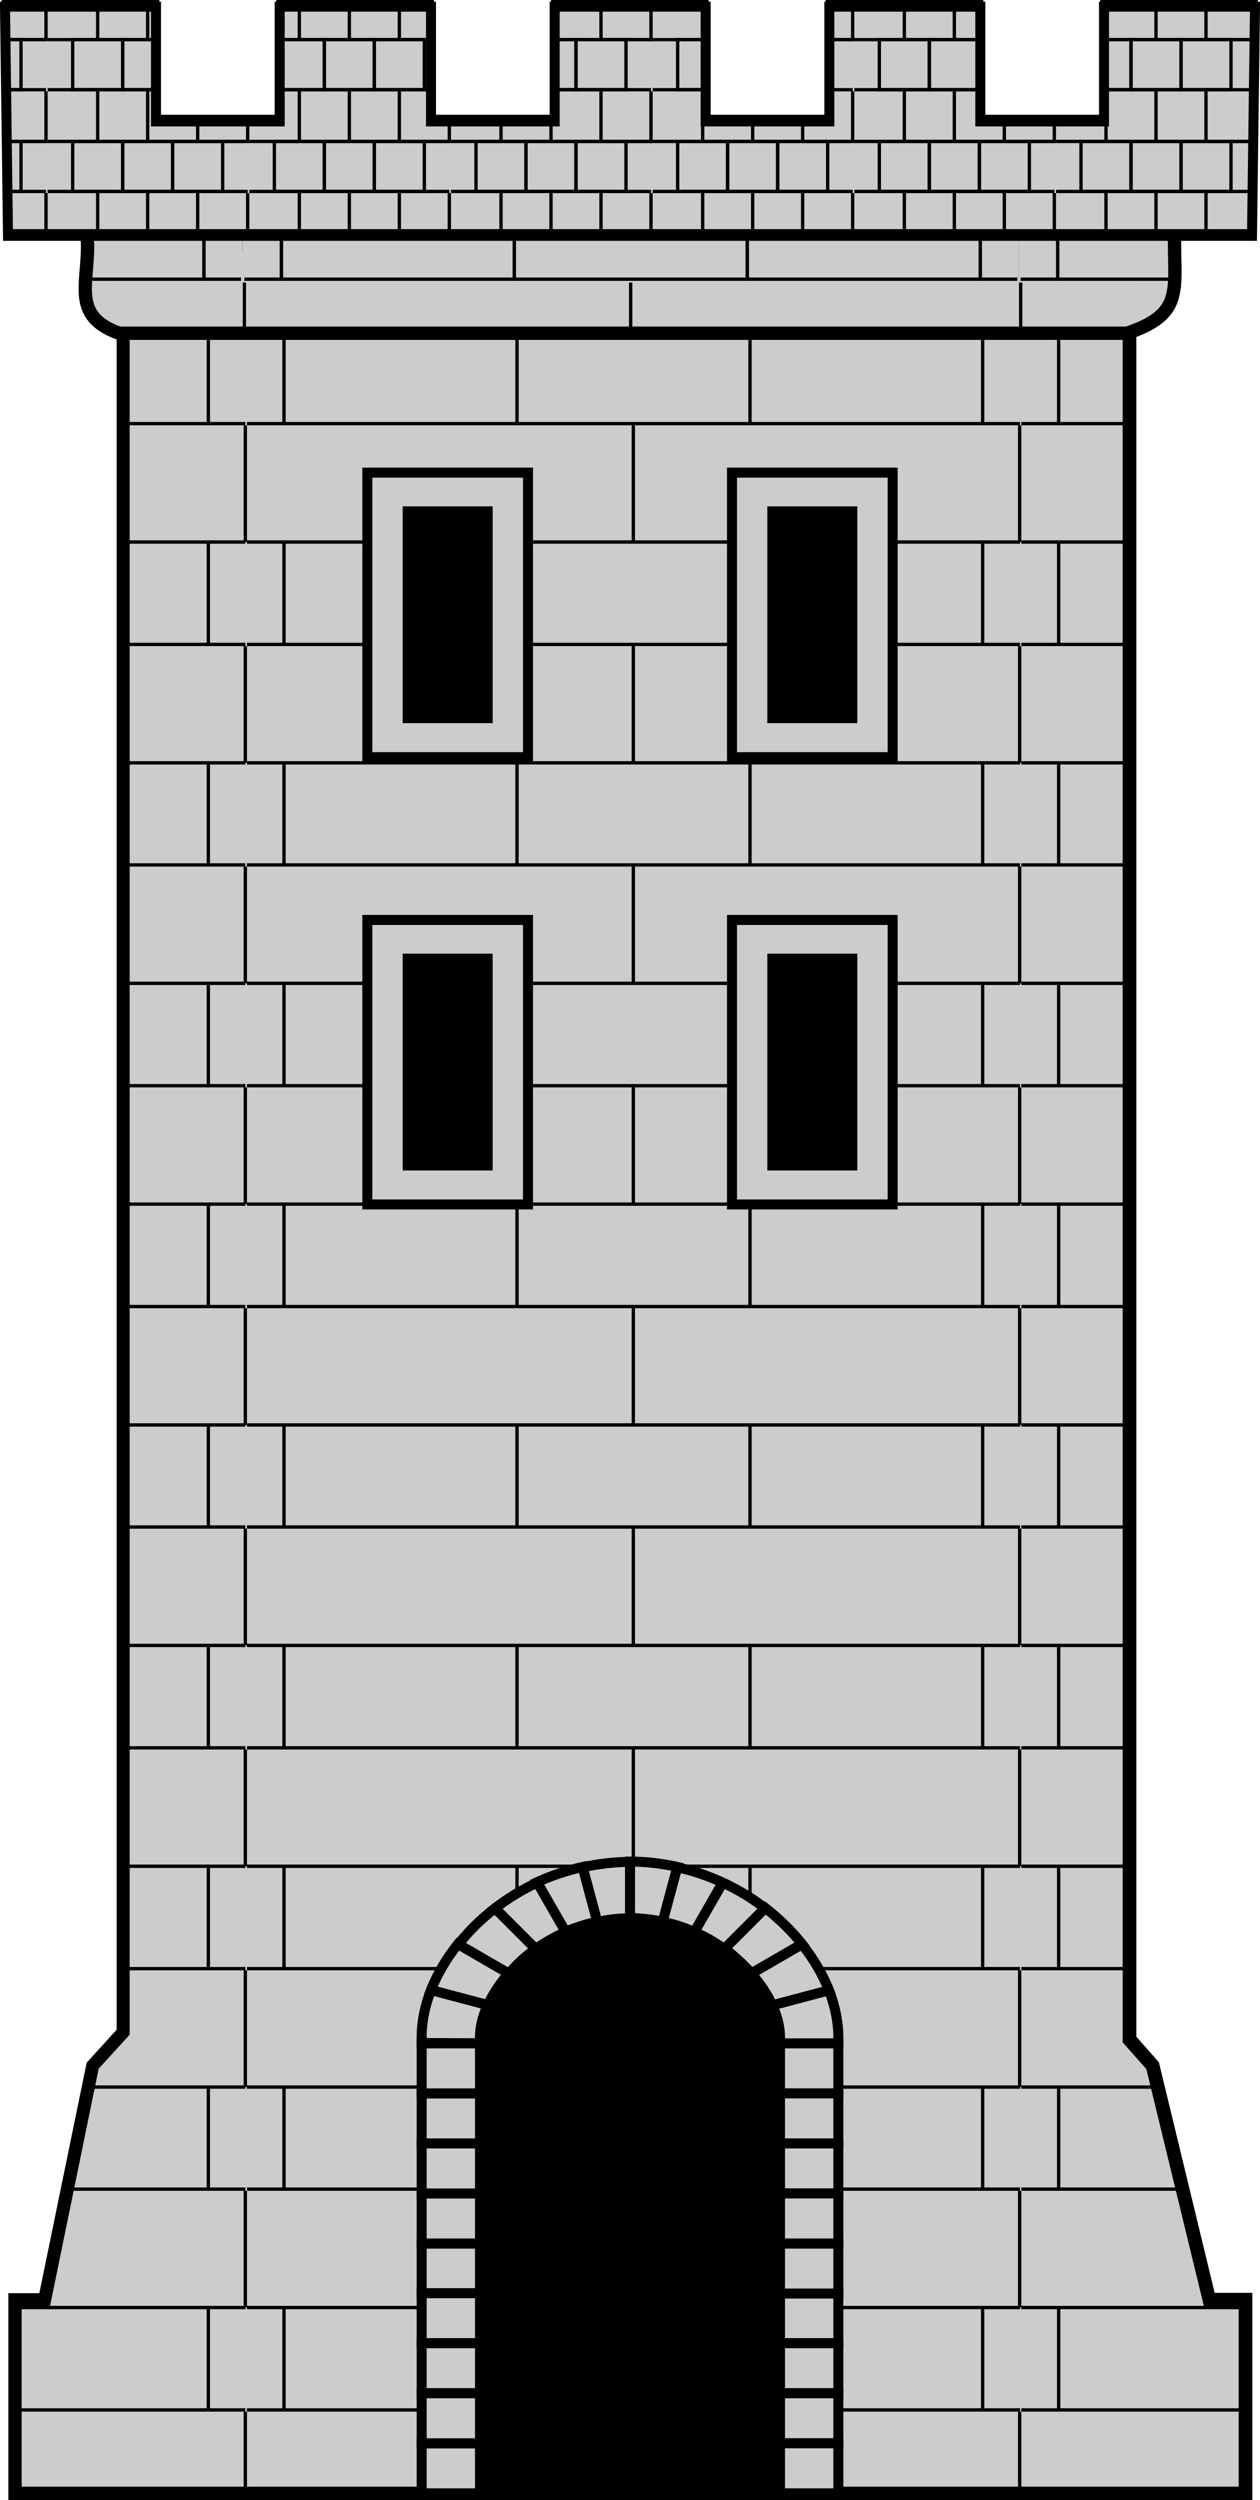 <?xml version="1.0" encoding="utf-8"?>
<!-- Generator: Adobe Illustrator 19.2.0, SVG Export Plug-In . SVG Version: 6.00 Build 0)  -->
<svg version="1.1" id="Layer_1" xmlns="http://www.w3.org/2000/svg" xmlns:xlink="http://www.w3.org/1999/xlink" x="0px" y="0px"
	 viewBox="0 0 378 749.5" style="enable-background:new 0 0 378 749.5;" xml:space="preserve">
<style type="text/css">
	.st0{fill:#CCCCCC;}
	.st1{clip-path:url(#SVGID_2_);}
	.st2{fill:none;}
	.st3{fill:#CCCCCC;stroke:#000000;stroke-width:3;}
	.st4{clip-path:url(#SVGID_4_);}
	.st5{fill:#CCCCCC;stroke:#CCCCCC;}
	.st6{fill:#CCCCCC;stroke:#000000;}
	.st7{fill:none;stroke:#000000;stroke-width:4;}
	.st8{stroke:#000000;stroke-width:3;}
	.st9{clip-path:url(#SVGID_6_);}
	.st10{clip-path:url(#SVGID_8_);}
	.st11{clip-path:url(#SVGID_10_);}
	.st12{clip-path:url(#SVGID_12_);}
	.st13{clip-path:url(#SVGID_14_);}
	.st14{clip-path:url(#SVGID_16_);}
	.st15{clip-path:url(#SVGID_18_);}
	.st16{clip-path:url(#SVGID_20_);}
	.st17{clip-path:url(#SVGID_22_);}
	.st18{clip-path:url(#SVGID_24_);}
	.st19{clip-path:url(#SVGID_26_);}
	.st20{clip-path:url(#SVGID_28_);}
	.st21{clip-path:url(#SVGID_30_);}
	.st22{clip-path:url(#SVGID_32_);}
	.st23{clip-path:url(#SVGID_34_);}
</style>
<path class="st0" d="M362.7,691.4l-17-70.1l-6.9-7.9V75.2H36.9v536l-9.2,10.1l-14.4,70.1H4.5v56.7h0v1.4h369.1v-1.4h0v-11.8v-44.9
	H362.7z"/>
<g>
	<g>
		<defs>
			<path id="SVGID_1_" d="M362.7,689.4l-17-70.1l-6.9-7.9V73.2H36.9v536l-9.2,10.1l-14.4,70.1H4.5v56.7h0v1.4h369.1v-1.4h0v-11.8
				v-44.9H362.7z"/>
		</defs>
		<clipPath id="SVGID_2_">
			<use xlink:href="#SVGID_1_"  style="overflow:visible;"/>
		</clipPath>
		<g class="st1">
			<g>
				<rect x="306.4" y="-4.8" class="st2" width="232.4" height="198.5"/>
			</g>
			<g>
				<g>
					<rect x="306.4" y="162" width="231.9" height="1"/>
				</g>
				<g>
					<rect x="306.4" y="192.7" width="231.9" height="1"/>
				</g>
				<g>
					<g>
						<rect x="317.1" y="162.5" width="1" height="30.7"/>
					</g>
					<g>
						<rect x="386.9" y="162.5" width="1" height="30.7"/>
					</g>
					<g>
						<rect x="456.8" y="162.5" width="1" height="30.7"/>
					</g>
					<g>
						<rect x="526.7" y="162.5" width="1" height="30.7"/>
					</g>
				</g>
				<g>
					<rect x="421.9" y="127.5" width="1" height="35"/>
				</g>
				<g>
					<rect x="537.8" y="127.5" width="1" height="35"/>
				</g>
			</g>
			<g>
				<g>
					<rect x="306.4" y="95.8" width="231.9" height="1"/>
				</g>
				<g>
					<rect x="306.4" y="126.5" width="231.9" height="1"/>
				</g>
				<g>
					<g>
						<rect x="317.1" y="96.3" width="1" height="30.7"/>
					</g>
					<g>
						<rect x="386.9" y="96.3" width="1" height="30.7"/>
					</g>
					<g>
						<rect x="456.8" y="96.3" width="1" height="30.7"/>
					</g>
					<g>
						<rect x="526.7" y="96.3" width="1" height="30.7"/>
					</g>
				</g>
				<g>
					<rect x="421.9" y="61.3" width="1" height="35"/>
				</g>
				<g>
					<rect x="537.8" y="61.3" width="1" height="35"/>
				</g>
			</g>
			<g>
				<g>
					<rect x="306.4" y="29.7" width="231.9" height="1"/>
				</g>
				<g>
					<rect x="306.4" y="60.3" width="231.9" height="1"/>
				</g>
				<g>
					<g>
						<rect x="317.1" y="30.2" width="1" height="30.7"/>
					</g>
					<g>
						<rect x="386.9" y="30.2" width="1" height="30.7"/>
					</g>
					<g>
						<rect x="456.8" y="30.2" width="1" height="30.7"/>
					</g>
					<g>
						<rect x="526.7" y="30.2" width="1" height="30.7"/>
					</g>
				</g>
				<g>
					<rect x="421.9" y="-4.8" width="1" height="35"/>
				</g>
				<g>
					<rect x="537.8" y="-4.8" width="1" height="35"/>
				</g>
			</g>
		</g>
		<g class="st1">
			<g>
				<rect x="306.4" y="193.7" class="st2" width="232.4" height="198.5"/>
			</g>
			<g>
				<g>
					<rect x="306.4" y="360.5" width="231.9" height="1"/>
				</g>
				<g>
					<rect x="306.4" y="391.2" width="231.9" height="1"/>
				</g>
				<g>
					<g>
						<rect x="317.1" y="361" width="1" height="30.7"/>
					</g>
					<g>
						<rect x="386.9" y="361" width="1" height="30.7"/>
					</g>
					<g>
						<rect x="456.8" y="361" width="1" height="30.7"/>
					</g>
					<g>
						<rect x="526.7" y="361" width="1" height="30.7"/>
					</g>
				</g>
				<g>
					<rect x="421.9" y="326" width="1" height="35"/>
				</g>
				<g>
					<rect x="537.8" y="326" width="1" height="35"/>
				</g>
			</g>
			<g>
				<g>
					<rect x="306.4" y="294.3" width="231.9" height="1"/>
				</g>
				<g>
					<rect x="306.4" y="325" width="231.9" height="1"/>
				</g>
				<g>
					<g>
						<rect x="317.1" y="294.8" width="1" height="30.7"/>
					</g>
					<g>
						<rect x="386.9" y="294.8" width="1" height="30.7"/>
					</g>
					<g>
						<rect x="456.8" y="294.8" width="1" height="30.7"/>
					</g>
					<g>
						<rect x="526.7" y="294.8" width="1" height="30.7"/>
					</g>
				</g>
				<g>
					<rect x="421.9" y="259.8" width="1" height="35"/>
				</g>
				<g>
					<rect x="537.8" y="259.8" width="1" height="35"/>
				</g>
			</g>
			<g>
				<g>
					<rect x="306.4" y="228.2" width="231.9" height="1"/>
				</g>
				<g>
					<rect x="306.4" y="258.8" width="231.9" height="1"/>
				</g>
				<g>
					<g>
						<rect x="317.1" y="228.7" width="1" height="30.7"/>
					</g>
					<g>
						<rect x="386.9" y="228.7" width="1" height="30.7"/>
					</g>
					<g>
						<rect x="456.8" y="228.7" width="1" height="30.7"/>
					</g>
					<g>
						<rect x="526.7" y="228.7" width="1" height="30.7"/>
					</g>
				</g>
				<g>
					<rect x="421.9" y="193.7" width="1" height="35"/>
				</g>
				<g>
					<rect x="537.8" y="193.7" width="1" height="35"/>
				</g>
			</g>
		</g>
		<g class="st1">
			<g>
				<rect x="306.4" y="392.2" class="st2" width="232.4" height="198.5"/>
			</g>
			<g>
				<g>
					<rect x="306.4" y="559" width="231.9" height="1"/>
				</g>
				<g>
					<rect x="306.4" y="589.7" width="231.9" height="1"/>
				</g>
				<g>
					<g>
						<rect x="317.1" y="559.5" width="1" height="30.7"/>
					</g>
					<g>
						<rect x="386.9" y="559.5" width="1" height="30.7"/>
					</g>
					<g>
						<rect x="456.8" y="559.5" width="1" height="30.7"/>
					</g>
					<g>
						<rect x="526.7" y="559.5" width="1" height="30.7"/>
					</g>
				</g>
				<g>
					<rect x="421.9" y="524.5" width="1" height="35"/>
				</g>
				<g>
					<rect x="537.8" y="524.5" width="1" height="35"/>
				</g>
			</g>
			<g>
				<g>
					<rect x="306.4" y="492.8" width="231.9" height="1"/>
				</g>
				<g>
					<rect x="306.4" y="523.5" width="231.9" height="1"/>
				</g>
				<g>
					<g>
						<rect x="317.1" y="493.3" width="1" height="30.7"/>
					</g>
					<g>
						<rect x="386.9" y="493.3" width="1" height="30.7"/>
					</g>
					<g>
						<rect x="456.8" y="493.3" width="1" height="30.7"/>
					</g>
					<g>
						<rect x="526.7" y="493.3" width="1" height="30.7"/>
					</g>
				</g>
				<g>
					<rect x="421.9" y="458.3" width="1" height="35"/>
				</g>
				<g>
					<rect x="537.8" y="458.3" width="1" height="35"/>
				</g>
			</g>
			<g>
				<g>
					<rect x="306.4" y="426.7" width="231.9" height="1"/>
				</g>
				<g>
					<rect x="306.4" y="457.3" width="231.9" height="1"/>
				</g>
				<g>
					<g>
						<rect x="317.1" y="427.2" width="1" height="30.7"/>
					</g>
					<g>
						<rect x="386.9" y="427.2" width="1" height="30.7"/>
					</g>
					<g>
						<rect x="456.8" y="427.2" width="1" height="30.7"/>
					</g>
					<g>
						<rect x="526.7" y="427.2" width="1" height="30.7"/>
					</g>
				</g>
				<g>
					<rect x="421.9" y="392.2" width="1" height="35"/>
				</g>
				<g>
					<rect x="537.8" y="392.2" width="1" height="35"/>
				</g>
			</g>
		</g>
		<g class="st1">
			<g>
				<rect x="306.4" y="590.7" class="st2" width="232.4" height="198.5"/>
			</g>
			<g>
				<g>
					<rect x="306.4" y="757.5" width="231.9" height="1"/>
				</g>
				<g>
					<rect x="306.4" y="788.2" width="231.9" height="1"/>
				</g>
				<g>
					<g>
						<rect x="317.1" y="758" width="1" height="30.7"/>
					</g>
					<g>
						<rect x="386.9" y="758" width="1" height="30.7"/>
					</g>
					<g>
						<rect x="456.8" y="758" width="1" height="30.7"/>
					</g>
					<g>
						<rect x="526.7" y="758" width="1" height="30.7"/>
					</g>
				</g>
				<g>
					<rect x="421.9" y="723" width="1" height="35"/>
				</g>
				<g>
					<rect x="537.8" y="723" width="1" height="35"/>
				</g>
			</g>
			<g>
				<g>
					<rect x="306.4" y="691.3" width="231.9" height="1"/>
				</g>
				<g>
					<rect x="306.4" y="722" width="231.9" height="1"/>
				</g>
				<g>
					<g>
						<rect x="317.1" y="691.8" width="1" height="30.7"/>
					</g>
					<g>
						<rect x="386.9" y="691.8" width="1" height="30.7"/>
					</g>
					<g>
						<rect x="456.8" y="691.8" width="1" height="30.7"/>
					</g>
					<g>
						<rect x="526.7" y="691.8" width="1" height="30.7"/>
					</g>
				</g>
				<g>
					<rect x="421.9" y="656.8" width="1" height="35"/>
				</g>
				<g>
					<rect x="537.8" y="656.8" width="1" height="35"/>
				</g>
			</g>
			<g>
				<g>
					<rect x="306.4" y="625.2" width="231.9" height="1"/>
				</g>
				<g>
					<rect x="306.4" y="655.8" width="231.9" height="1"/>
				</g>
				<g>
					<g>
						<rect x="317.1" y="625.7" width="1" height="30.7"/>
					</g>
					<g>
						<rect x="386.9" y="625.7" width="1" height="30.7"/>
					</g>
					<g>
						<rect x="456.8" y="625.7" width="1" height="30.7"/>
					</g>
					<g>
						<rect x="526.7" y="625.7" width="1" height="30.7"/>
					</g>
				</g>
				<g>
					<rect x="421.9" y="590.7" width="1" height="35"/>
				</g>
				<g>
					<rect x="537.8" y="590.7" width="1" height="35"/>
				</g>
			</g>
		</g>
		<g class="st1">
			<g>
				<rect x="74.1" y="-4.8" class="st2" width="232.4" height="198.5"/>
			</g>
			<g>
				<g>
					<rect x="74.1" y="162" width="231.9" height="1"/>
				</g>
				<g>
					<rect x="74.1" y="192.7" width="231.9" height="1"/>
				</g>
				<g>
					<g>
						<rect x="84.7" y="162.5" width="1" height="30.7"/>
					</g>
					<g>
						<rect x="154.6" y="162.5" width="1" height="30.7"/>
					</g>
					<g>
						<rect x="224.5" y="162.5" width="1" height="30.7"/>
					</g>
					<g>
						<rect x="294.3" y="162.5" width="1" height="30.7"/>
					</g>
				</g>
				<g>
					<rect x="189.5" y="127.5" width="1" height="35"/>
				</g>
				<g>
					<rect x="305.4" y="127.5" width="1" height="35"/>
				</g>
			</g>
			<g>
				<g>
					<rect x="74.1" y="95.8" width="231.9" height="1"/>
				</g>
				<g>
					<rect x="74.1" y="126.5" width="231.9" height="1"/>
				</g>
				<g>
					<g>
						<rect x="84.7" y="96.3" width="1" height="30.7"/>
					</g>
					<g>
						<rect x="154.6" y="96.3" width="1" height="30.7"/>
					</g>
					<g>
						<rect x="224.5" y="96.3" width="1" height="30.7"/>
					</g>
					<g>
						<rect x="294.3" y="96.3" width="1" height="30.7"/>
					</g>
				</g>
				<g>
					<rect x="189.5" y="61.3" width="1" height="35"/>
				</g>
				<g>
					<rect x="305.4" y="61.3" width="1" height="35"/>
				</g>
			</g>
			<g>
				<g>
					<rect x="74.1" y="29.7" width="231.9" height="1"/>
				</g>
				<g>
					<rect x="74.1" y="60.3" width="231.9" height="1"/>
				</g>
				<g>
					<g>
						<rect x="84.7" y="30.2" width="1" height="30.7"/>
					</g>
					<g>
						<rect x="154.6" y="30.2" width="1" height="30.7"/>
					</g>
					<g>
						<rect x="224.5" y="30.2" width="1" height="30.7"/>
					</g>
					<g>
						<rect x="294.3" y="30.2" width="1" height="30.7"/>
					</g>
				</g>
				<g>
					<rect x="189.5" y="-4.8" width="1" height="35"/>
				</g>
				<g>
					<rect x="305.4" y="-4.8" width="1" height="35"/>
				</g>
			</g>
		</g>
		<g class="st1">
			<g>
				<rect x="74.1" y="193.7" class="st2" width="232.4" height="198.5"/>
			</g>
			<g>
				<g>
					<rect x="74.1" y="360.5" width="231.9" height="1"/>
				</g>
				<g>
					<rect x="74.1" y="391.2" width="231.9" height="1"/>
				</g>
				<g>
					<g>
						<rect x="84.7" y="361" width="1" height="30.7"/>
					</g>
					<g>
						<rect x="154.6" y="361" width="1" height="30.7"/>
					</g>
					<g>
						<rect x="224.5" y="361" width="1" height="30.7"/>
					</g>
					<g>
						<rect x="294.3" y="361" width="1" height="30.7"/>
					</g>
				</g>
				<g>
					<rect x="189.5" y="326" width="1" height="35"/>
				</g>
				<g>
					<rect x="305.4" y="326" width="1" height="35"/>
				</g>
			</g>
			<g>
				<g>
					<rect x="74.1" y="294.3" width="231.9" height="1"/>
				</g>
				<g>
					<rect x="74.1" y="325" width="231.9" height="1"/>
				</g>
				<g>
					<g>
						<rect x="84.7" y="294.8" width="1" height="30.7"/>
					</g>
					<g>
						<rect x="154.6" y="294.8" width="1" height="30.7"/>
					</g>
					<g>
						<rect x="224.5" y="294.8" width="1" height="30.7"/>
					</g>
					<g>
						<rect x="294.3" y="294.8" width="1" height="30.7"/>
					</g>
				</g>
				<g>
					<rect x="189.5" y="259.8" width="1" height="35"/>
				</g>
				<g>
					<rect x="305.4" y="259.8" width="1" height="35"/>
				</g>
			</g>
			<g>
				<g>
					<rect x="74.1" y="228.2" width="231.9" height="1"/>
				</g>
				<g>
					<rect x="74.1" y="258.8" width="231.9" height="1"/>
				</g>
				<g>
					<g>
						<rect x="84.7" y="228.7" width="1" height="30.7"/>
					</g>
					<g>
						<rect x="154.6" y="228.7" width="1" height="30.7"/>
					</g>
					<g>
						<rect x="224.5" y="228.7" width="1" height="30.7"/>
					</g>
					<g>
						<rect x="294.3" y="228.7" width="1" height="30.7"/>
					</g>
				</g>
				<g>
					<rect x="189.5" y="193.7" width="1" height="35"/>
				</g>
				<g>
					<rect x="305.4" y="193.7" width="1" height="35"/>
				</g>
			</g>
		</g>
		<g class="st1">
			<g>
				<rect x="74.1" y="392.2" class="st2" width="232.4" height="198.5"/>
			</g>
			<g>
				<g>
					<rect x="74.1" y="559" width="231.9" height="1"/>
				</g>
				<g>
					<rect x="74.1" y="589.7" width="231.9" height="1"/>
				</g>
				<g>
					<g>
						<rect x="84.7" y="559.5" width="1" height="30.7"/>
					</g>
					<g>
						<rect x="154.6" y="559.5" width="1" height="30.7"/>
					</g>
					<g>
						<rect x="224.5" y="559.5" width="1" height="30.7"/>
					</g>
					<g>
						<rect x="294.3" y="559.5" width="1" height="30.7"/>
					</g>
				</g>
				<g>
					<rect x="189.5" y="524.5" width="1" height="35"/>
				</g>
				<g>
					<rect x="305.4" y="524.5" width="1" height="35"/>
				</g>
			</g>
			<g>
				<g>
					<rect x="74.1" y="492.8" width="231.9" height="1"/>
				</g>
				<g>
					<rect x="74.1" y="523.5" width="231.9" height="1"/>
				</g>
				<g>
					<g>
						<rect x="84.7" y="493.3" width="1" height="30.7"/>
					</g>
					<g>
						<rect x="154.6" y="493.3" width="1" height="30.7"/>
					</g>
					<g>
						<rect x="224.5" y="493.3" width="1" height="30.7"/>
					</g>
					<g>
						<rect x="294.3" y="493.3" width="1" height="30.7"/>
					</g>
				</g>
				<g>
					<rect x="189.5" y="458.3" width="1" height="35"/>
				</g>
				<g>
					<rect x="305.4" y="458.3" width="1" height="35"/>
				</g>
			</g>
			<g>
				<g>
					<rect x="74.1" y="426.7" width="231.9" height="1"/>
				</g>
				<g>
					<rect x="74.1" y="457.3" width="231.9" height="1"/>
				</g>
				<g>
					<g>
						<rect x="84.7" y="427.2" width="1" height="30.7"/>
					</g>
					<g>
						<rect x="154.6" y="427.2" width="1" height="30.7"/>
					</g>
					<g>
						<rect x="224.5" y="427.2" width="1" height="30.7"/>
					</g>
					<g>
						<rect x="294.3" y="427.2" width="1" height="30.7"/>
					</g>
				</g>
				<g>
					<rect x="189.5" y="392.2" width="1" height="35"/>
				</g>
				<g>
					<rect x="305.4" y="392.2" width="1" height="35"/>
				</g>
			</g>
		</g>
		<g class="st1">
			<g>
				<rect x="74.1" y="590.7" class="st2" width="232.4" height="198.5"/>
			</g>
			<g>
				<g>
					<rect x="74.1" y="757.5" width="231.9" height="1"/>
				</g>
				<g>
					<rect x="74.1" y="788.2" width="231.9" height="1"/>
				</g>
				<g>
					<g>
						<rect x="84.7" y="758" width="1" height="30.7"/>
					</g>
					<g>
						<rect x="154.6" y="758" width="1" height="30.7"/>
					</g>
					<g>
						<rect x="224.5" y="758" width="1" height="30.7"/>
					</g>
					<g>
						<rect x="294.3" y="758" width="1" height="30.7"/>
					</g>
				</g>
				<g>
					<rect x="189.5" y="723" width="1" height="35"/>
				</g>
				<g>
					<rect x="305.4" y="723" width="1" height="35"/>
				</g>
			</g>
			<g>
				<g>
					<rect x="74.1" y="691.3" width="231.9" height="1"/>
				</g>
				<g>
					<rect x="74.1" y="722" width="231.9" height="1"/>
				</g>
				<g>
					<g>
						<rect x="84.7" y="691.8" width="1" height="30.7"/>
					</g>
					<g>
						<rect x="154.6" y="691.8" width="1" height="30.7"/>
					</g>
					<g>
						<rect x="224.5" y="691.8" width="1" height="30.7"/>
					</g>
					<g>
						<rect x="294.3" y="691.8" width="1" height="30.7"/>
					</g>
				</g>
				<g>
					<rect x="189.5" y="656.8" width="1" height="35"/>
				</g>
				<g>
					<rect x="305.4" y="656.8" width="1" height="35"/>
				</g>
			</g>
			<g>
				<g>
					<rect x="74.1" y="625.2" width="231.9" height="1"/>
				</g>
				<g>
					<rect x="74.1" y="655.8" width="231.9" height="1"/>
				</g>
				<g>
					<g>
						<rect x="84.7" y="625.7" width="1" height="30.7"/>
					</g>
					<g>
						<rect x="154.6" y="625.7" width="1" height="30.7"/>
					</g>
					<g>
						<rect x="224.5" y="625.7" width="1" height="30.7"/>
					</g>
					<g>
						<rect x="294.3" y="625.7" width="1" height="30.7"/>
					</g>
				</g>
				<g>
					<rect x="189.5" y="590.7" width="1" height="35"/>
				</g>
				<g>
					<rect x="305.4" y="590.7" width="1" height="35"/>
				</g>
			</g>
		</g>
		<g class="st1">
			<g>
				<rect x="-158.3" y="-4.8" class="st2" width="232.4" height="198.5"/>
			</g>
			<g>
				<g>
					<rect x="-158.3" y="162" width="231.9" height="1"/>
				</g>
				<g>
					<rect x="-158.3" y="192.7" width="231.9" height="1"/>
				</g>
				<g>
					<g>
						<rect x="-147.7" y="162.5" width="1" height="30.7"/>
					</g>
					<g>
						<rect x="-77.8" y="162.5" width="1" height="30.7"/>
					</g>
					<g>
						<rect x="-7.9" y="162.5" width="1" height="30.7"/>
					</g>
					<g>
						<rect x="62" y="162.5" width="1" height="30.7"/>
					</g>
				</g>
				<g>
					<rect x="-42.8" y="127.5" width="1" height="35"/>
				</g>
				<g>
					<rect x="73.1" y="127.5" width="1" height="35"/>
				</g>
			</g>
			<g>
				<g>
					<rect x="-158.3" y="95.8" width="231.9" height="1"/>
				</g>
				<g>
					<rect x="-158.3" y="126.5" width="231.9" height="1"/>
				</g>
				<g>
					<g>
						<rect x="-147.7" y="96.3" width="1" height="30.7"/>
					</g>
					<g>
						<rect x="-77.8" y="96.3" width="1" height="30.7"/>
					</g>
					<g>
						<rect x="-7.9" y="96.3" width="1" height="30.7"/>
					</g>
					<g>
						<rect x="62" y="96.3" width="1" height="30.7"/>
					</g>
				</g>
				<g>
					<rect x="-42.8" y="61.3" width="1" height="35"/>
				</g>
				<g>
					<rect x="73.1" y="61.3" width="1" height="35"/>
				</g>
			</g>
			<g>
				<g>
					<rect x="-158.3" y="29.7" width="231.9" height="1"/>
				</g>
				<g>
					<rect x="-158.3" y="60.3" width="231.9" height="1"/>
				</g>
				<g>
					<g>
						<rect x="-147.7" y="30.2" width="1" height="30.7"/>
					</g>
					<g>
						<rect x="-77.8" y="30.2" width="1" height="30.7"/>
					</g>
					<g>
						<rect x="-7.9" y="30.2" width="1" height="30.7"/>
					</g>
					<g>
						<rect x="62" y="30.2" width="1" height="30.7"/>
					</g>
				</g>
				<g>
					<rect x="-42.8" y="-4.8" width="1" height="35"/>
				</g>
				<g>
					<rect x="73.1" y="-4.8" width="1" height="35"/>
				</g>
			</g>
		</g>
		<g class="st1">
			<g>
				<rect x="-158.3" y="193.7" class="st2" width="232.4" height="198.5"/>
			</g>
			<g>
				<g>
					<rect x="-158.3" y="360.5" width="231.9" height="1"/>
				</g>
				<g>
					<rect x="-158.3" y="391.2" width="231.9" height="1"/>
				</g>
				<g>
					<g>
						<rect x="-147.7" y="361" width="1" height="30.7"/>
					</g>
					<g>
						<rect x="-77.8" y="361" width="1" height="30.7"/>
					</g>
					<g>
						<rect x="-7.9" y="361" width="1" height="30.7"/>
					</g>
					<g>
						<rect x="62" y="361" width="1" height="30.7"/>
					</g>
				</g>
				<g>
					<rect x="-42.8" y="326" width="1" height="35"/>
				</g>
				<g>
					<rect x="73.1" y="326" width="1" height="35"/>
				</g>
			</g>
			<g>
				<g>
					<rect x="-158.3" y="294.3" width="231.9" height="1"/>
				</g>
				<g>
					<rect x="-158.3" y="325" width="231.9" height="1"/>
				</g>
				<g>
					<g>
						<rect x="-147.7" y="294.8" width="1" height="30.7"/>
					</g>
					<g>
						<rect x="-77.8" y="294.8" width="1" height="30.7"/>
					</g>
					<g>
						<rect x="-7.9" y="294.8" width="1" height="30.7"/>
					</g>
					<g>
						<rect x="62" y="294.8" width="1" height="30.7"/>
					</g>
				</g>
				<g>
					<rect x="-42.8" y="259.8" width="1" height="35"/>
				</g>
				<g>
					<rect x="73.1" y="259.8" width="1" height="35"/>
				</g>
			</g>
			<g>
				<g>
					<rect x="-158.3" y="228.2" width="231.9" height="1"/>
				</g>
				<g>
					<rect x="-158.3" y="258.8" width="231.9" height="1"/>
				</g>
				<g>
					<g>
						<rect x="-147.7" y="228.7" width="1" height="30.7"/>
					</g>
					<g>
						<rect x="-77.8" y="228.7" width="1" height="30.7"/>
					</g>
					<g>
						<rect x="-7.9" y="228.7" width="1" height="30.7"/>
					</g>
					<g>
						<rect x="62" y="228.7" width="1" height="30.7"/>
					</g>
				</g>
				<g>
					<rect x="-42.8" y="193.7" width="1" height="35"/>
				</g>
				<g>
					<rect x="73.1" y="193.7" width="1" height="35"/>
				</g>
			</g>
		</g>
		<g class="st1">
			<g>
				<rect x="-158.3" y="392.2" class="st2" width="232.4" height="198.5"/>
			</g>
			<g>
				<g>
					<rect x="-158.3" y="559" width="231.9" height="1"/>
				</g>
				<g>
					<rect x="-158.3" y="589.7" width="231.9" height="1"/>
				</g>
				<g>
					<g>
						<rect x="-147.7" y="559.5" width="1" height="30.7"/>
					</g>
					<g>
						<rect x="-77.8" y="559.5" width="1" height="30.7"/>
					</g>
					<g>
						<rect x="-7.9" y="559.5" width="1" height="30.7"/>
					</g>
					<g>
						<rect x="62" y="559.5" width="1" height="30.7"/>
					</g>
				</g>
				<g>
					<rect x="-42.8" y="524.5" width="1" height="35"/>
				</g>
				<g>
					<rect x="73.1" y="524.5" width="1" height="35"/>
				</g>
			</g>
			<g>
				<g>
					<rect x="-158.3" y="492.8" width="231.9" height="1"/>
				</g>
				<g>
					<rect x="-158.3" y="523.5" width="231.9" height="1"/>
				</g>
				<g>
					<g>
						<rect x="-147.7" y="493.3" width="1" height="30.7"/>
					</g>
					<g>
						<rect x="-77.8" y="493.3" width="1" height="30.7"/>
					</g>
					<g>
						<rect x="-7.9" y="493.3" width="1" height="30.7"/>
					</g>
					<g>
						<rect x="62" y="493.3" width="1" height="30.7"/>
					</g>
				</g>
				<g>
					<rect x="-42.8" y="458.3" width="1" height="35"/>
				</g>
				<g>
					<rect x="73.1" y="458.3" width="1" height="35"/>
				</g>
			</g>
			<g>
				<g>
					<rect x="-158.3" y="426.7" width="231.9" height="1"/>
				</g>
				<g>
					<rect x="-158.3" y="457.3" width="231.9" height="1"/>
				</g>
				<g>
					<g>
						<rect x="-147.7" y="427.2" width="1" height="30.7"/>
					</g>
					<g>
						<rect x="-77.8" y="427.2" width="1" height="30.7"/>
					</g>
					<g>
						<rect x="-7.9" y="427.2" width="1" height="30.7"/>
					</g>
					<g>
						<rect x="62" y="427.2" width="1" height="30.7"/>
					</g>
				</g>
				<g>
					<rect x="-42.8" y="392.2" width="1" height="35"/>
				</g>
				<g>
					<rect x="73.1" y="392.2" width="1" height="35"/>
				</g>
			</g>
		</g>
		<g class="st1">
			<g>
				<rect x="-158.3" y="590.7" class="st2" width="232.4" height="198.5"/>
			</g>
			<g>
				<g>
					<rect x="-158.3" y="757.5" width="231.9" height="1"/>
				</g>
				<g>
					<rect x="-158.3" y="788.2" width="231.9" height="1"/>
				</g>
				<g>
					<g>
						<rect x="-147.7" y="758" width="1" height="30.7"/>
					</g>
					<g>
						<rect x="-77.8" y="758" width="1" height="30.7"/>
					</g>
					<g>
						<rect x="-7.9" y="758" width="1" height="30.7"/>
					</g>
					<g>
						<rect x="62" y="758" width="1" height="30.7"/>
					</g>
				</g>
				<g>
					<rect x="-42.8" y="723" width="1" height="35"/>
				</g>
				<g>
					<rect x="73.1" y="723" width="1" height="35"/>
				</g>
			</g>
			<g>
				<g>
					<rect x="-158.3" y="691.3" width="231.9" height="1"/>
				</g>
				<g>
					<rect x="-158.3" y="722" width="231.9" height="1"/>
				</g>
				<g>
					<g>
						<rect x="-147.7" y="691.8" width="1" height="30.7"/>
					</g>
					<g>
						<rect x="-77.8" y="691.8" width="1" height="30.7"/>
					</g>
					<g>
						<rect x="-7.9" y="691.8" width="1" height="30.7"/>
					</g>
					<g>
						<rect x="62" y="691.8" width="1" height="30.7"/>
					</g>
				</g>
				<g>
					<rect x="-42.8" y="656.8" width="1" height="35"/>
				</g>
				<g>
					<rect x="73.1" y="656.8" width="1" height="35"/>
				</g>
			</g>
			<g>
				<g>
					<rect x="-158.3" y="625.2" width="231.9" height="1"/>
				</g>
				<g>
					<rect x="-158.3" y="655.8" width="231.9" height="1"/>
				</g>
				<g>
					<g>
						<rect x="-147.7" y="625.7" width="1" height="30.7"/>
					</g>
					<g>
						<rect x="-77.8" y="625.7" width="1" height="30.7"/>
					</g>
					<g>
						<rect x="-7.9" y="625.7" width="1" height="30.7"/>
					</g>
					<g>
						<rect x="62" y="625.7" width="1" height="30.7"/>
					</g>
				</g>
				<g>
					<rect x="-42.8" y="590.7" width="1" height="35"/>
				</g>
				<g>
					<rect x="73.1" y="590.7" width="1" height="35"/>
				</g>
			</g>
		</g>
	</g>
	<g>
		<path d="M375.6,749.5H2.5l0-62h9.3l14.2-69.1l9-9.9V71.2h305.9v539.4l6.8,7.7l0.1,0.5l16.6,68.6h11.3V749.5z M6.5,745.5h365.1v-54
			h-10.4l-17.3-71.2l-7.1-8v-537H38.9V610l-9.3,10.2L15,691.4H6.5V745.5z"/>
	</g>
</g>
<g>
	<g>
		<g>
			<path id="path151906" d="M219.6,227h48.2v-85.3h-48.2V227z"/>
			<path id="path151908" class="st3" d="M231.7,153.3h24v62h-24L231.7,153.3L231.7,153.3z M219.6,227h48.2v-85.3h-48.2V227z"/>
		</g>
		<g>
			<path id="path151914" d="M219.6,361.1h48.2v-85.3h-48.2V361.1z"/>
			<path id="path151916" class="st3" d="M231.7,287.4h24v62h-24L231.7,287.4L231.7,287.4z M219.6,361.1h48.2v-85.3h-48.2V361.1z"/>
		</g>
	</g>
	<g>
		<g>
			<path id="path151906_1_" d="M110.2,227h48.2v-85.3h-48.2V227z"/>
			<path id="path151912" class="st3" d="M122.3,153.3h24v62h-24L122.3,153.3L122.3,153.3z M110.2,227h48.2v-85.3h-48.2V227z"/>
		</g>
		<g>
			<path id="path151914_1_" d="M110.2,361.1h48.2v-85.3h-48.2V361.1z"/>
			<path id="path151920" class="st3" d="M122.3,287.4h24v62h-24L122.3,287.4L122.3,287.4z M110.2,361.1h48.2v-85.3h-48.2V361.1z"/>
		</g>
	</g>
</g>
<g id="path151896">
	<g>
		<defs>
			<path id="SVGID_3_" d="M25.9,68.6h326.5c-0.5,17.9,3.6,25.3-14.3,31.3H35.7C19.7,94.1,28,82.9,25.9,68.6"/>
		</defs>
		<clipPath id="SVGID_4_">
			<use xlink:href="#SVGID_3_"  style="overflow:visible;"/>
		</clipPath>
		<g class="st4">
			<rect x="305.7" y="20.1" class="st2" width="232.9" height="192.3"/>
			<g>
				<rect x="306.2" y="148.8" class="st5" width="231.9" height="63.1"/>
				<g>
					<g>
						<polyline class="st0" points="538,148.8 538,184.2 422.1,184.2 422.1,148.8 						"/>
						<polyline class="st6" points="422.1,148.8 422.1,184.2 306.2,184.2 306.2,148.8 						"/>
					</g>
					<g>
						<rect x="317.3" y="184.2" class="st6" width="69.9" height="27.6"/>
						<rect x="387.2" y="184.2" class="st6" width="69.9" height="27.6"/>
						<rect x="457" y="184.2" class="st6" width="69.9" height="27.6"/>
					</g>
					<polyline class="st6" points="306.2,184.2 317.3,184.2 317.3,211.9 306.2,211.9 					"/>
					<polyline class="st6" points="538,184.2 526.9,184.2 526.9,211.9 538,211.9 					"/>
				</g>
			</g>
			<g>
				<rect x="306.2" y="84.7" class="st5" width="231.9" height="63.1"/>
				<g>
					<g>
						<polyline class="st0" points="538,84.7 538,120.1 422.1,120.1 422.1,84.7 						"/>
						<polyline class="st6" points="422.1,84.7 422.1,120.1 306.2,120.1 306.2,84.7 						"/>
					</g>
					<g>
						<rect x="317.3" y="120.1" class="st6" width="69.9" height="27.6"/>
						<rect x="387.2" y="120.1" class="st6" width="69.9" height="27.6"/>
						<rect x="457" y="120.1" class="st6" width="69.9" height="27.6"/>
					</g>
					<polyline class="st6" points="306.2,120.1 317.3,120.1 317.3,147.8 306.2,147.8 					"/>
					<polyline class="st6" points="538,120.1 526.9,120.1 526.9,147.8 538,147.8 					"/>
				</g>
			</g>
			<g>
				<rect x="306.2" y="20.6" class="st5" width="231.9" height="63.1"/>
				<g>
					<g>
						<polyline class="st0" points="538,20.6 538,56.1 422.1,56.1 422.1,20.6 						"/>
						<polyline class="st6" points="422.1,20.6 422.1,56.1 306.2,56.1 306.2,20.6 						"/>
					</g>
					<g>
						<rect x="317.3" y="56.1" class="st6" width="69.9" height="27.6"/>
						<rect x="387.2" y="56.1" class="st6" width="69.9" height="27.6"/>
						<rect x="457" y="56.1" class="st6" width="69.9" height="27.6"/>
					</g>
					<polyline class="st6" points="306.2,56.1 317.3,56.1 317.3,83.7 306.2,83.7 					"/>
					<polyline class="st6" points="538,56.1 526.9,56.1 526.9,83.7 538,83.7 					"/>
				</g>
			</g>
		</g>
		<g class="st4">
			<rect x="72.8" y="20.1" class="st2" width="232.9" height="192.3"/>
			<g>
				<rect x="73.3" y="148.8" class="st5" width="231.9" height="63.1"/>
				<g>
					<g>
						<polyline class="st0" points="305.2,148.8 305.2,184.2 189.2,184.2 189.2,148.8 						"/>
						<polyline class="st6" points="189.2,148.8 189.2,184.2 73.3,184.2 73.3,148.8 						"/>
					</g>
					<g>
						<rect x="84.4" y="184.2" class="st6" width="69.9" height="27.6"/>
						<rect x="154.3" y="184.2" class="st6" width="69.9" height="27.6"/>
						<rect x="224.2" y="184.2" class="st6" width="69.9" height="27.6"/>
					</g>
					<polyline class="st6" points="73.3,184.2 84.4,184.2 84.4,211.9 73.3,211.9 					"/>
					<polyline class="st6" points="305.2,184.2 294.1,184.2 294.1,211.9 305.2,211.9 					"/>
				</g>
			</g>
			<g>
				<rect x="73.3" y="84.7" class="st5" width="231.9" height="63.1"/>
				<g>
					<g>
						<polyline class="st0" points="305.2,84.7 305.2,120.1 189.2,120.1 189.2,84.7 						"/>
						<polyline class="st6" points="189.2,84.7 189.2,120.1 73.3,120.1 73.3,84.7 						"/>
					</g>
					<g>
						<rect x="84.4" y="120.1" class="st6" width="69.9" height="27.6"/>
						<rect x="154.3" y="120.1" class="st6" width="69.9" height="27.6"/>
						<rect x="224.2" y="120.1" class="st6" width="69.9" height="27.6"/>
					</g>
					<polyline class="st6" points="73.3,120.1 84.4,120.1 84.4,147.8 73.3,147.8 					"/>
					<polyline class="st6" points="305.2,120.1 294.1,120.1 294.1,147.8 305.2,147.8 					"/>
				</g>
			</g>
			<g>
				<rect x="73.3" y="20.6" class="st5" width="231.9" height="63.1"/>
				<g>
					<g>
						<polyline class="st0" points="305.2,20.6 305.2,56.1 189.2,56.1 189.2,20.6 						"/>
						<polyline class="st6" points="189.2,20.6 189.2,56.1 73.3,56.1 73.3,20.6 						"/>
					</g>
					<g>
						<rect x="84.4" y="56.1" class="st6" width="69.9" height="27.6"/>
						<rect x="154.3" y="56.1" class="st6" width="69.9" height="27.6"/>
						<rect x="224.2" y="56.1" class="st6" width="69.9" height="27.6"/>
					</g>
					<polyline class="st6" points="73.3,56.1 84.4,56.1 84.4,83.7 73.3,83.7 					"/>
					<polyline class="st6" points="305.2,56.1 294.1,56.1 294.1,83.7 305.2,83.7 					"/>
				</g>
			</g>
		</g>
		<g class="st4">
			<rect x="-160.1" y="20.1" class="st2" width="232.9" height="192.3"/>
			<g>
				<rect x="-159.6" y="148.8" class="st5" width="231.9" height="63.1"/>
				<g>
					<g>
						<polyline class="st0" points="72.3,148.8 72.3,184.2 -43.6,184.2 -43.6,148.8 						"/>
						<polyline class="st6" points="-43.6,148.8 -43.6,184.2 -159.6,184.2 -159.6,148.8 						"/>
					</g>
					<g>
						<rect x="-148.4" y="184.2" class="st6" width="69.9" height="27.6"/>
						<rect x="-78.6" y="184.2" class="st6" width="69.9" height="27.6"/>
						<rect x="-8.7" y="184.2" class="st6" width="69.9" height="27.6"/>
					</g>
					<polyline class="st6" points="-159.6,184.2 -148.4,184.2 -148.4,211.9 -159.6,211.9 					"/>
					<polyline class="st6" points="72.3,184.2 61.2,184.2 61.2,211.9 72.3,211.9 					"/>
				</g>
			</g>
			<g>
				<rect x="-159.6" y="84.7" class="st5" width="231.9" height="63.1"/>
				<g>
					<g>
						<polyline class="st0" points="72.3,84.7 72.3,120.1 -43.6,120.1 -43.6,84.7 						"/>
						<polyline class="st6" points="-43.6,84.7 -43.6,120.1 -159.6,120.1 -159.6,84.7 						"/>
					</g>
					<g>
						<rect x="-148.4" y="120.1" class="st6" width="69.9" height="27.6"/>
						<rect x="-78.6" y="120.1" class="st6" width="69.9" height="27.6"/>
						<rect x="-8.7" y="120.1" class="st6" width="69.9" height="27.6"/>
					</g>
					<polyline class="st6" points="-159.6,120.1 -148.4,120.1 -148.4,147.8 -159.6,147.8 					"/>
					<polyline class="st6" points="72.3,120.1 61.2,120.1 61.2,147.8 72.3,147.8 					"/>
				</g>
			</g>
			<g>
				<rect x="-159.6" y="20.6" class="st5" width="231.9" height="63.1"/>
				<g>
					<g>
						<polyline class="st0" points="72.3,20.6 72.3,56.1 -43.6,56.1 -43.6,20.6 						"/>
						<polyline class="st6" points="-43.6,20.6 -43.6,56.1 -159.6,56.1 -159.6,20.6 						"/>
					</g>
					<g>
						<rect x="-148.4" y="56.1" class="st6" width="69.9" height="27.6"/>
						<rect x="-78.6" y="56.1" class="st6" width="69.9" height="27.6"/>
						<rect x="-8.7" y="56.1" class="st6" width="69.9" height="27.6"/>
					</g>
					<polyline class="st6" points="-159.6,56.1 -148.4,56.1 -148.4,83.7 -159.6,83.7 					"/>
					<polyline class="st6" points="72.3,56.1 61.2,56.1 61.2,83.7 72.3,83.7 					"/>
				</g>
			</g>
		</g>
	</g>
	<path d="M338.2,100.9H35.6l-0.2-0.1c-11.8-4.3-11.2-11.6-10.5-20c0.3-3.6,0.6-7.8,0-12.1l-0.2-1.1h328.7l0,1c-0.1,3.2,0,6.1,0,8.7
		c0.2,11.8,0.4,18.4-15,23.5L338.2,100.9z M35.9,98.9h302c13.9-4.7,13.7-10,13.5-21.6c0-2.3-0.1-4.9,0-7.8H27
		c0.5,4.1,0.1,7.9-0.1,11.4C26.2,89.2,25.7,95.2,35.9,98.9z"/>
</g>
<path class="st7" d="M25.9,68.6h326.5c-0.5,17.9,3.6,25.3-14.3,31.3H35.7C19.7,94.1,28,82.9,25.9,68.6"/>
<g>
	<path id="path151932_1_" class="st8" d="M242.8,675.3v-62.9c0-19.9-24.1-44-53.8-44s-53.8,24.1-53.8,44v62.9l0,0v72.1h107.5V675.3z
		"/>
	<g>
		<g>
			<path class="st3" d="M231.7,601.2l17-4.5c-1.9-4.8-4.6-9.4-8.1-13.8l-15.2,8.8C228.1,594.7,230.3,598,231.7,601.2z"/>
			<path class="st3" d="M217.3,584.3l12.2-12.2c-3.8-3-8.1-5.6-12.7-7.7l-8.5,14.8C211.6,580.6,214.6,582.4,217.3,584.3z"/>
			<path class="st3" d="M208.3,579.2l8.5-14.8c-4.3-2-8.9-3.6-13.7-4.6l-4.4,16.4C202.2,576.8,205.3,577.9,208.3,579.2z"/>
			<path class="st3" d="M225.4,591.6l15.2-8.8c-3.1-3.9-6.8-7.5-11-10.8l-12.2,12.2C220.4,586.5,223.1,589,225.4,591.6z"/>
			<path class="st3" d="M234,610.7v2h17.5v-2c0-4.6-1-9.3-2.8-14l-17,4.5C233.2,604.5,234,607.7,234,610.7z"/>
			<path class="st3" d="M198.8,576.1l4.4-16.4c-4.5-1-9.3-1.6-14.2-1.6v16.9C192.4,575.1,195.7,575.5,198.8,576.1z"/>
			<path class="st3" d="M144,612.6v-2c0-2.9,0.8-6.2,2.3-9.5l-17-4.5c-1.8,4.7-2.8,9.4-2.8,14v1.9l16.1,0.1H144z"/>
			<path class="st3" d="M152.6,591.6l-15.2-8.8c-3.5,4.4-6.2,9-8.1,13.8l17,4.5C147.8,598,149.9,594.7,152.6,591.6z"/>
			<path class="st3" d="M179.2,576.1l-4.4-16.4c-4.8,1.1-9.4,2.6-13.7,4.6l8.5,14.8C172.7,577.9,175.9,576.8,179.2,576.1z"/>
			<path class="st3" d="M189,575.1v-16.9c-4.9,0-9.6,0.6-14.2,1.6l4.4,16.4C182.4,575.5,185.6,575.1,189,575.1z"/>
			<path class="st3" d="M169.7,579.2l-8.5-14.8c-4.6,2.1-8.8,4.7-12.7,7.7l12.2,12.2C163.4,582.4,166.5,580.6,169.7,579.2z"/>
			<path class="st3" d="M160.7,584.3l-12.2-12.2c-4.2,3.2-7.9,6.9-11,10.8l15.2,8.8C154.9,589,157.6,586.5,160.7,584.3z"/>
		</g>
		<rect x="234" y="687.5" class="st3" width="17.5" height="15"/>
		<rect x="234" y="702.5" class="st3" width="17.5" height="15"/>
		<rect x="234" y="717.5" class="st3" width="17.5" height="15"/>
		<rect x="234" y="612.6" class="st3" width="17.5" height="15"/>
		<rect x="234" y="732.5" class="st3" width="17.5" height="15"/>
		<polygon class="st3" points="234,627.6 234,631 234,642.6 251.5,642.6 251.5,627.6 		"/>
		<rect x="234" y="672.6" class="st3" width="17.5" height="15"/>
		<rect x="234" y="642.6" class="st3" width="17.5" height="15"/>
		<rect x="234" y="657.6" class="st3" width="17.5" height="15"/>
		<rect x="126.5" y="672.6" class="st3" width="17.5" height="15"/>
		<rect x="126.5" y="732.5" class="st3" width="17.5" height="15"/>
		<rect x="126.5" y="687.5" class="st3" width="17.5" height="15"/>
		<rect x="126.5" y="702.5" class="st3" width="17.5" height="15"/>
		<rect x="126.5" y="717.5" class="st3" width="17.5" height="15"/>
		<polygon class="st3" points="144,631 144,627.6 126.5,627.6 126.5,642.6 144,642.6 		"/>
		<rect x="126.5" y="612.6" class="st3" width="17.5" height="15"/>
		<rect x="126.5" y="657.6" class="st3" width="17.5" height="15"/>
		<rect x="126.5" y="642.6" class="st3" width="17.5" height="15"/>
	</g>
</g>
<path id="path151924_1_" class="st3" d="M1.5,2l0.9,68.7h373.2L376.5,2h-45.3v34.4h-37.1V2h-45.3v34.4h-37.1V2h-45.3v34.4h-37.1V2
	H83.9v34.4H46.8l0-34.4H1.5z"/>
<g id="path151924">
	<g>
		<defs>
			<path id="SVGID_5_" d="M1.5,1l0.9,68.7h373.2L376.5,1h-45.3v34.4h-37.1V1h-45.3v34.4h-37.1V1h-45.3v34.4h-37.1V1H83.9v34.4H46.8
				l0-34.4H1.5z"/>
		</defs>
		<clipPath id="SVGID_6_">
			<use xlink:href="#SVGID_5_"  style="overflow:visible;"/>
		</clipPath>
		<g class="st9">
			<g>
				<defs>
					<rect id="SVGID_7_" x="316.8" y="-48.8" width="60.5" height="61"/>
				</defs>
				<clipPath id="SVGID_8_">
					<use xlink:href="#SVGID_7_"  style="overflow:visible;"/>
				</clipPath>
				<g class="st10">
					<g>
						<g>
							<path d="M339.8,27.4h-16v-16h16V27.4z M324.8,26.4h14v-14h-14V26.4z"/>
						</g>
						<g>
							<path d="M354.8,27.4h-16v-16h16V27.4z M339.8,26.4h14v-14h-14V26.4z"/>
						</g>
						<g>
							<path d="M369.8,27.4h-16v-16h16V27.4z M354.8,26.4h14v-14h-14V26.4z"/>
						</g>
					</g>
					<g>
						<rect x="316.8" y="11.4" width="60" height="1"/>
					</g>
					<g>
						<rect x="346.3" y="-3.1" width="1" height="15"/>
					</g>
					<g>
						<rect x="331.3" y="-3.1" width="1" height="15"/>
					</g>
					<g>
						<polygon points="377.3,12.4 361.3,12.4 361.3,-3.1 362.3,-3.1 362.3,11.4 376.3,11.4 376.3,-3.1 377.3,-3.1 						"/>
					</g>
				</g>
				<g class="st10">
					<g>
						<g>
							<path d="M339.8-3.1h-16v-16h16V-3.1z M324.8-4.1h14v-14h-14V-4.1z"/>
						</g>
						<g>
							<path d="M354.8-3.1h-16v-16h16V-3.1z M339.8-4.1h14v-14h-14V-4.1z"/>
						</g>
						<g>
							<path d="M369.8-3.1h-16v-16h16V-3.1z M354.8-4.1h14v-14h-14V-4.1z"/>
						</g>
					</g>
					<g>
						<rect x="316.8" y="-19.1" width="60" height="1"/>
					</g>
					<g>
						<rect x="316.8" y="-4.1" width="60" height="1"/>
					</g>
					<g>
						<rect x="346.3" y="-33.6" width="1" height="15"/>
					</g>
					<g>
						<rect x="331.3" y="-33.6" width="1" height="15"/>
					</g>
					<g>
						<polygon points="377.3,-18.1 361.3,-18.1 361.3,-33.6 362.3,-33.6 362.3,-19.1 376.3,-19.1 376.3,-33.6 377.3,-33.6 						"/>
					</g>
				</g>
				<g class="st10">
					<g>
						<g>
							<path d="M339.8-33.6h-16v-16h16V-33.6z M324.8-34.6h14v-14h-14V-34.6z"/>
						</g>
						<g>
							<path d="M354.8-33.6h-16v-16h16V-33.6z M339.8-34.6h14v-14h-14V-34.6z"/>
						</g>
						<g>
							<path d="M369.8-33.6h-16v-16h16V-33.6z M354.8-34.6h14v-14h-14V-34.6z"/>
						</g>
					</g>
					<g>
						<rect x="316.8" y="-49.6" width="60" height="1"/>
					</g>
					<g>
						<rect x="316.8" y="-34.6" width="60" height="1"/>
					</g>
					<g>
						<polygon points="377.3,-48.6 361.3,-48.6 361.3,-64.1 362.3,-64.1 362.3,-49.6 376.3,-49.6 376.3,-64.1 377.3,-64.1 						"/>
					</g>
				</g>
			</g>
		</g>
		<g class="st9">
			<g>
				<defs>
					<rect id="SVGID_9_" x="316.8" y="12.2" width="60.5" height="61"/>
				</defs>
				<clipPath id="SVGID_10_">
					<use xlink:href="#SVGID_9_"  style="overflow:visible;"/>
				</clipPath>
				<g class="st11">
					<g>
						<g>
							<path d="M339.8,88.4h-16v-16h16V88.4z M324.8,87.4h14v-14h-14V87.4z"/>
						</g>
						<g>
							<path d="M354.8,88.4h-16v-16h16V88.4z M339.8,87.4h14v-14h-14V87.4z"/>
						</g>
						<g>
							<path d="M369.8,88.4h-16v-16h16V88.4z M354.8,87.4h14v-14h-14V87.4z"/>
						</g>
					</g>
					<g>
						<rect x="316.8" y="72.4" width="60" height="1"/>
					</g>
					<g>
						<rect x="346.3" y="57.9" width="1" height="15"/>
					</g>
					<g>
						<rect x="331.3" y="57.9" width="1" height="15"/>
					</g>
					<g>
						<polygon points="377.3,73.4 361.3,73.4 361.3,57.9 362.3,57.9 362.3,72.4 376.3,72.4 376.3,57.9 377.3,57.9 						"/>
					</g>
				</g>
				<g class="st11">
					<g>
						<g>
							<path d="M339.8,57.9h-16v-16h16V57.9z M324.8,56.9h14v-14h-14V56.9z"/>
						</g>
						<g>
							<path d="M354.8,57.9h-16v-16h16V57.9z M339.8,56.9h14v-14h-14V56.9z"/>
						</g>
						<g>
							<path d="M369.8,57.9h-16v-16h16V57.9z M354.8,56.9h14v-14h-14V56.9z"/>
						</g>
					</g>
					<g>
						<rect x="316.8" y="41.9" width="60" height="1"/>
					</g>
					<g>
						<rect x="316.8" y="56.9" width="60" height="1"/>
					</g>
					<g>
						<rect x="346.3" y="27.4" width="1" height="15"/>
					</g>
					<g>
						<rect x="331.3" y="27.4" width="1" height="15"/>
					</g>
					<g>
						<polygon points="377.3,42.9 361.3,42.9 361.3,27.4 362.3,27.4 362.3,41.9 376.3,41.9 376.3,27.4 377.3,27.4 						"/>
					</g>
				</g>
				<g class="st11">
					<g>
						<g>
							<path d="M339.8,27.4h-16v-16h16V27.4z M324.8,26.4h14v-14h-14V26.4z"/>
						</g>
						<g>
							<path d="M354.8,27.4h-16v-16h16V27.4z M339.8,26.4h14v-14h-14V26.4z"/>
						</g>
						<g>
							<path d="M369.8,27.4h-16v-16h16V27.4z M354.8,26.4h14v-14h-14V26.4z"/>
						</g>
					</g>
					<g>
						<rect x="316.8" y="11.4" width="60" height="1"/>
					</g>
					<g>
						<rect x="316.8" y="26.4" width="60" height="1"/>
					</g>
					<g>
						<polygon points="377.3,12.4 361.3,12.4 361.3,-3.1 362.3,-3.1 362.3,11.4 376.3,11.4 376.3,-3.1 377.3,-3.1 						"/>
					</g>
				</g>
			</g>
		</g>
		<g class="st9">
			<g>
				<defs>
					<rect id="SVGID_11_" x="256.3" y="-48.8" width="60.5" height="61"/>
				</defs>
				<clipPath id="SVGID_12_">
					<use xlink:href="#SVGID_11_"  style="overflow:visible;"/>
				</clipPath>
				<g class="st12">
					<g>
						<g>
							<path d="M279.3,27.4h-16v-16h16V27.4z M264.3,26.4h14v-14h-14V26.4z"/>
						</g>
						<g>
							<path d="M294.3,27.4h-16v-16h16V27.4z M279.3,26.4h14v-14h-14V26.4z"/>
						</g>
						<g>
							<path d="M309.3,27.4h-16v-16h16V27.4z M294.3,26.4h14v-14h-14V26.4z"/>
						</g>
					</g>
					<g>
						<rect x="256.3" y="11.4" width="60" height="1"/>
					</g>
					<g>
						<rect x="285.8" y="-3.1" width="1" height="15"/>
					</g>
					<g>
						<rect x="270.8" y="-3.1" width="1" height="15"/>
					</g>
					<g>
						<polygon points="316.8,12.4 300.8,12.4 300.8,-3.1 301.8,-3.1 301.8,11.4 315.8,11.4 315.8,-3.1 316.8,-3.1 						"/>
					</g>
				</g>
				<g class="st12">
					<g>
						<g>
							<path d="M279.3-3.1h-16v-16h16V-3.1z M264.3-4.1h14v-14h-14V-4.1z"/>
						</g>
						<g>
							<path d="M294.3-3.1h-16v-16h16V-3.1z M279.3-4.1h14v-14h-14V-4.1z"/>
						</g>
						<g>
							<path d="M309.3-3.1h-16v-16h16V-3.1z M294.3-4.1h14v-14h-14V-4.1z"/>
						</g>
					</g>
					<g>
						<rect x="256.3" y="-19.1" width="60" height="1"/>
					</g>
					<g>
						<rect x="256.3" y="-4.1" width="60" height="1"/>
					</g>
					<g>
						<rect x="285.8" y="-33.6" width="1" height="15"/>
					</g>
					<g>
						<rect x="270.8" y="-33.6" width="1" height="15"/>
					</g>
					<g>
						<polygon points="316.8,-18.1 300.8,-18.1 300.8,-33.6 301.8,-33.6 301.8,-19.1 315.8,-19.1 315.8,-33.6 316.8,-33.6 						"/>
					</g>
				</g>
				<g class="st12">
					<g>
						<g>
							<path d="M279.3-33.6h-16v-16h16V-33.6z M264.3-34.6h14v-14h-14V-34.6z"/>
						</g>
						<g>
							<path d="M294.3-33.6h-16v-16h16V-33.6z M279.3-34.6h14v-14h-14V-34.6z"/>
						</g>
						<g>
							<path d="M309.3-33.6h-16v-16h16V-33.6z M294.3-34.6h14v-14h-14V-34.6z"/>
						</g>
					</g>
					<g>
						<rect x="256.3" y="-49.6" width="60" height="1"/>
					</g>
					<g>
						<rect x="256.3" y="-34.6" width="60" height="1"/>
					</g>
					<g>
						<polygon points="316.8,-48.6 300.8,-48.6 300.8,-64.1 301.8,-64.1 301.8,-49.6 315.8,-49.6 315.8,-64.1 316.8,-64.1 						"/>
					</g>
				</g>
			</g>
		</g>
		<g class="st9">
			<g>
				<defs>
					<rect id="SVGID_13_" x="256.3" y="12.2" width="60.5" height="61"/>
				</defs>
				<clipPath id="SVGID_14_">
					<use xlink:href="#SVGID_13_"  style="overflow:visible;"/>
				</clipPath>
				<g class="st13">
					<g>
						<g>
							<path d="M279.3,88.4h-16v-16h16V88.4z M264.3,87.4h14v-14h-14V87.4z"/>
						</g>
						<g>
							<path d="M294.3,88.4h-16v-16h16V88.4z M279.3,87.4h14v-14h-14V87.4z"/>
						</g>
						<g>
							<path d="M309.3,88.4h-16v-16h16V88.4z M294.3,87.4h14v-14h-14V87.4z"/>
						</g>
					</g>
					<g>
						<rect x="256.3" y="72.4" width="60" height="1"/>
					</g>
					<g>
						<rect x="285.8" y="57.9" width="1" height="15"/>
					</g>
					<g>
						<rect x="270.8" y="57.9" width="1" height="15"/>
					</g>
					<g>
						<polygon points="316.8,73.4 300.8,73.4 300.8,57.9 301.8,57.9 301.8,72.4 315.8,72.4 315.8,57.9 316.8,57.9 						"/>
					</g>
				</g>
				<g class="st13">
					<g>
						<g>
							<path d="M279.3,57.9h-16v-16h16V57.9z M264.3,56.9h14v-14h-14V56.9z"/>
						</g>
						<g>
							<path d="M294.3,57.9h-16v-16h16V57.9z M279.3,56.9h14v-14h-14V56.9z"/>
						</g>
						<g>
							<path d="M309.3,57.9h-16v-16h16V57.9z M294.3,56.9h14v-14h-14V56.9z"/>
						</g>
					</g>
					<g>
						<rect x="256.3" y="41.9" width="60" height="1"/>
					</g>
					<g>
						<rect x="256.3" y="56.9" width="60" height="1"/>
					</g>
					<g>
						<rect x="285.8" y="27.4" width="1" height="15"/>
					</g>
					<g>
						<rect x="270.8" y="27.4" width="1" height="15"/>
					</g>
					<g>
						<polygon points="316.8,42.9 300.8,42.9 300.8,27.4 301.8,27.4 301.8,41.9 315.8,41.9 315.8,27.4 316.8,27.4 						"/>
					</g>
				</g>
				<g class="st13">
					<g>
						<g>
							<path d="M279.3,27.4h-16v-16h16V27.4z M264.3,26.4h14v-14h-14V26.4z"/>
						</g>
						<g>
							<path d="M294.3,27.4h-16v-16h16V27.4z M279.3,26.4h14v-14h-14V26.4z"/>
						</g>
						<g>
							<path d="M309.3,27.4h-16v-16h16V27.4z M294.3,26.4h14v-14h-14V26.4z"/>
						</g>
					</g>
					<g>
						<rect x="256.3" y="11.4" width="60" height="1"/>
					</g>
					<g>
						<rect x="256.3" y="26.4" width="60" height="1"/>
					</g>
					<g>
						<polygon points="316.8,12.4 300.8,12.4 300.8,-3.1 301.8,-3.1 301.8,11.4 315.8,11.4 315.8,-3.1 316.8,-3.1 						"/>
					</g>
				</g>
			</g>
		</g>
		<g class="st9">
			<g>
				<defs>
					<rect id="SVGID_15_" x="195.8" y="-48.8" width="60.5" height="61"/>
				</defs>
				<clipPath id="SVGID_16_">
					<use xlink:href="#SVGID_15_"  style="overflow:visible;"/>
				</clipPath>
				<g class="st14">
					<g>
						<g>
							<path d="M218.8,27.4h-16v-16h16V27.4z M203.8,26.4h14v-14h-14V26.4z"/>
						</g>
						<g>
							<path d="M233.8,27.4h-16v-16h16V27.4z M218.8,26.4h14v-14h-14V26.4z"/>
						</g>
						<g>
							<path d="M248.8,27.4h-16v-16h16V27.4z M233.8,26.4h14v-14h-14V26.4z"/>
						</g>
					</g>
					<g>
						<rect x="195.8" y="11.4" width="60" height="1"/>
					</g>
					<g>
						<rect x="225.3" y="-3.1" width="1" height="15"/>
					</g>
					<g>
						<rect x="210.3" y="-3.1" width="1" height="15"/>
					</g>
					<g>
						<polygon points="256.3,12.4 240.3,12.4 240.3,-3.1 241.3,-3.1 241.3,11.4 255.3,11.4 255.3,-3.1 256.3,-3.1 						"/>
					</g>
				</g>
				<g class="st14">
					<g>
						<g>
							<path d="M218.8-3.1h-16v-16h16V-3.1z M203.8-4.1h14v-14h-14V-4.1z"/>
						</g>
						<g>
							<path d="M233.8-3.1h-16v-16h16V-3.1z M218.8-4.1h14v-14h-14V-4.1z"/>
						</g>
						<g>
							<path d="M248.8-3.1h-16v-16h16V-3.1z M233.8-4.1h14v-14h-14V-4.1z"/>
						</g>
					</g>
					<g>
						<rect x="195.8" y="-19.1" width="60" height="1"/>
					</g>
					<g>
						<rect x="195.8" y="-4.1" width="60" height="1"/>
					</g>
					<g>
						<rect x="225.3" y="-33.6" width="1" height="15"/>
					</g>
					<g>
						<rect x="210.3" y="-33.6" width="1" height="15"/>
					</g>
					<g>
						<polygon points="256.3,-18.1 240.3,-18.1 240.3,-33.6 241.3,-33.6 241.3,-19.1 255.3,-19.1 255.3,-33.6 256.3,-33.6 						"/>
					</g>
				</g>
				<g class="st14">
					<g>
						<g>
							<path d="M218.8-33.6h-16v-16h16V-33.6z M203.8-34.6h14v-14h-14V-34.6z"/>
						</g>
						<g>
							<path d="M233.8-33.6h-16v-16h16V-33.6z M218.8-34.6h14v-14h-14V-34.6z"/>
						</g>
						<g>
							<path d="M248.8-33.6h-16v-16h16V-33.6z M233.8-34.6h14v-14h-14V-34.6z"/>
						</g>
					</g>
					<g>
						<rect x="195.8" y="-49.6" width="60" height="1"/>
					</g>
					<g>
						<rect x="195.8" y="-34.6" width="60" height="1"/>
					</g>
					<g>
						<polygon points="256.3,-48.6 240.3,-48.6 240.3,-64.1 241.3,-64.1 241.3,-49.6 255.3,-49.6 255.3,-64.1 256.3,-64.1 						"/>
					</g>
				</g>
			</g>
		</g>
		<g class="st9">
			<g>
				<defs>
					<rect id="SVGID_17_" x="195.8" y="12.2" width="60.5" height="61"/>
				</defs>
				<clipPath id="SVGID_18_">
					<use xlink:href="#SVGID_17_"  style="overflow:visible;"/>
				</clipPath>
				<g class="st15">
					<g>
						<g>
							<path d="M218.8,88.4h-16v-16h16V88.4z M203.8,87.4h14v-14h-14V87.4z"/>
						</g>
						<g>
							<path d="M233.8,88.4h-16v-16h16V88.4z M218.8,87.4h14v-14h-14V87.4z"/>
						</g>
						<g>
							<path d="M248.8,88.4h-16v-16h16V88.4z M233.8,87.4h14v-14h-14V87.4z"/>
						</g>
					</g>
					<g>
						<rect x="195.8" y="72.4" width="60" height="1"/>
					</g>
					<g>
						<rect x="225.3" y="57.9" width="1" height="15"/>
					</g>
					<g>
						<rect x="210.3" y="57.9" width="1" height="15"/>
					</g>
					<g>
						<polygon points="256.3,73.4 240.3,73.4 240.3,57.9 241.3,57.9 241.3,72.4 255.3,72.4 255.3,57.9 256.3,57.9 						"/>
					</g>
				</g>
				<g class="st15">
					<g>
						<g>
							<path d="M218.8,57.9h-16v-16h16V57.9z M203.8,56.9h14v-14h-14V56.9z"/>
						</g>
						<g>
							<path d="M233.8,57.9h-16v-16h16V57.9z M218.8,56.9h14v-14h-14V56.9z"/>
						</g>
						<g>
							<path d="M248.8,57.9h-16v-16h16V57.9z M233.8,56.9h14v-14h-14V56.9z"/>
						</g>
					</g>
					<g>
						<rect x="195.8" y="41.9" width="60" height="1"/>
					</g>
					<g>
						<rect x="195.8" y="56.9" width="60" height="1"/>
					</g>
					<g>
						<rect x="225.3" y="27.4" width="1" height="15"/>
					</g>
					<g>
						<rect x="210.3" y="27.4" width="1" height="15"/>
					</g>
					<g>
						<polygon points="256.3,42.9 240.3,42.9 240.3,27.4 241.3,27.4 241.3,41.9 255.3,41.9 255.3,27.4 256.3,27.4 						"/>
					</g>
				</g>
				<g class="st15">
					<g>
						<g>
							<path d="M218.8,27.4h-16v-16h16V27.4z M203.8,26.4h14v-14h-14V26.4z"/>
						</g>
						<g>
							<path d="M233.8,27.4h-16v-16h16V27.4z M218.8,26.4h14v-14h-14V26.4z"/>
						</g>
						<g>
							<path d="M248.8,27.4h-16v-16h16V27.4z M233.8,26.4h14v-14h-14V26.4z"/>
						</g>
					</g>
					<g>
						<rect x="195.8" y="11.4" width="60" height="1"/>
					</g>
					<g>
						<rect x="195.8" y="26.4" width="60" height="1"/>
					</g>
					<g>
						<polygon points="256.3,12.4 240.3,12.4 240.3,-3.1 241.3,-3.1 241.3,11.4 255.3,11.4 255.3,-3.1 256.3,-3.1 						"/>
					</g>
				</g>
			</g>
		</g>
		<g class="st9">
			<g>
				<defs>
					<rect id="SVGID_19_" x="135.3" y="-48.8" width="60.5" height="61"/>
				</defs>
				<clipPath id="SVGID_20_">
					<use xlink:href="#SVGID_19_"  style="overflow:visible;"/>
				</clipPath>
				<g class="st16">
					<g>
						<g>
							<path d="M158.3,27.4h-16v-16h16V27.4z M143.3,26.4h14v-14h-14V26.4z"/>
						</g>
						<g>
							<path d="M173.3,27.4h-16v-16h16V27.4z M158.3,26.4h14v-14h-14V26.4z"/>
						</g>
						<g>
							<path d="M188.3,27.4h-16v-16h16V27.4z M173.3,26.4h14v-14h-14V26.4z"/>
						</g>
					</g>
					<g>
						<rect x="135.3" y="11.4" width="60" height="1"/>
					</g>
					<g>
						<rect x="164.8" y="-3.1" width="1" height="15"/>
					</g>
					<g>
						<rect x="149.8" y="-3.1" width="1" height="15"/>
					</g>
					<g>
						<polygon points="195.8,12.4 179.8,12.4 179.8,-3.1 180.8,-3.1 180.8,11.4 194.8,11.4 194.8,-3.1 195.8,-3.1 						"/>
					</g>
				</g>
				<g class="st16">
					<g>
						<g>
							<path d="M158.3-3.1h-16v-16h16V-3.1z M143.3-4.1h14v-14h-14V-4.1z"/>
						</g>
						<g>
							<path d="M173.3-3.1h-16v-16h16V-3.1z M158.3-4.1h14v-14h-14V-4.1z"/>
						</g>
						<g>
							<path d="M188.3-3.1h-16v-16h16V-3.1z M173.3-4.1h14v-14h-14V-4.1z"/>
						</g>
					</g>
					<g>
						<rect x="135.3" y="-19.1" width="60" height="1"/>
					</g>
					<g>
						<rect x="135.3" y="-4.1" width="60" height="1"/>
					</g>
					<g>
						<rect x="164.8" y="-33.6" width="1" height="15"/>
					</g>
					<g>
						<rect x="149.8" y="-33.6" width="1" height="15"/>
					</g>
					<g>
						<polygon points="195.8,-18.1 179.8,-18.1 179.8,-33.6 180.8,-33.6 180.8,-19.1 194.8,-19.1 194.8,-33.6 195.8,-33.6 						"/>
					</g>
				</g>
				<g class="st16">
					<g>
						<g>
							<path d="M158.3-33.6h-16v-16h16V-33.6z M143.3-34.6h14v-14h-14V-34.6z"/>
						</g>
						<g>
							<path d="M173.3-33.6h-16v-16h16V-33.6z M158.3-34.6h14v-14h-14V-34.6z"/>
						</g>
						<g>
							<path d="M188.3-33.6h-16v-16h16V-33.6z M173.3-34.6h14v-14h-14V-34.6z"/>
						</g>
					</g>
					<g>
						<rect x="135.3" y="-49.6" width="60" height="1"/>
					</g>
					<g>
						<rect x="135.3" y="-34.6" width="60" height="1"/>
					</g>
					<g>
						<polygon points="195.8,-48.6 179.8,-48.6 179.8,-64.1 180.8,-64.1 180.8,-49.6 194.8,-49.6 194.8,-64.1 195.8,-64.1 						"/>
					</g>
				</g>
			</g>
		</g>
		<g class="st9">
			<g>
				<defs>
					<rect id="SVGID_21_" x="135.3" y="12.2" width="60.5" height="61"/>
				</defs>
				<clipPath id="SVGID_22_">
					<use xlink:href="#SVGID_21_"  style="overflow:visible;"/>
				</clipPath>
				<g class="st17">
					<g>
						<g>
							<path d="M158.3,88.4h-16v-16h16V88.4z M143.3,87.4h14v-14h-14V87.4z"/>
						</g>
						<g>
							<path d="M173.3,88.4h-16v-16h16V88.4z M158.3,87.4h14v-14h-14V87.4z"/>
						</g>
						<g>
							<path d="M188.3,88.4h-16v-16h16V88.4z M173.3,87.4h14v-14h-14V87.4z"/>
						</g>
					</g>
					<g>
						<rect x="135.3" y="72.4" width="60" height="1"/>
					</g>
					<g>
						<rect x="164.8" y="57.9" width="1" height="15"/>
					</g>
					<g>
						<rect x="149.8" y="57.9" width="1" height="15"/>
					</g>
					<g>
						<polygon points="195.8,73.4 179.8,73.4 179.8,57.9 180.8,57.9 180.8,72.4 194.8,72.4 194.8,57.9 195.8,57.9 						"/>
					</g>
				</g>
				<g class="st17">
					<g>
						<g>
							<path d="M158.3,57.9h-16v-16h16V57.9z M143.3,56.9h14v-14h-14V56.9z"/>
						</g>
						<g>
							<path d="M173.3,57.9h-16v-16h16V57.9z M158.3,56.9h14v-14h-14V56.9z"/>
						</g>
						<g>
							<path d="M188.3,57.9h-16v-16h16V57.9z M173.3,56.9h14v-14h-14V56.9z"/>
						</g>
					</g>
					<g>
						<rect x="135.3" y="41.9" width="60" height="1"/>
					</g>
					<g>
						<rect x="135.3" y="56.9" width="60" height="1"/>
					</g>
					<g>
						<rect x="164.8" y="27.4" width="1" height="15"/>
					</g>
					<g>
						<rect x="149.8" y="27.4" width="1" height="15"/>
					</g>
					<g>
						<polygon points="195.8,42.9 179.8,42.9 179.8,27.4 180.8,27.4 180.8,41.9 194.8,41.9 194.8,27.4 195.8,27.4 						"/>
					</g>
				</g>
				<g class="st17">
					<g>
						<g>
							<path d="M158.3,27.4h-16v-16h16V27.4z M143.3,26.4h14v-14h-14V26.4z"/>
						</g>
						<g>
							<path d="M173.3,27.4h-16v-16h16V27.4z M158.3,26.4h14v-14h-14V26.4z"/>
						</g>
						<g>
							<path d="M188.3,27.4h-16v-16h16V27.4z M173.3,26.4h14v-14h-14V26.4z"/>
						</g>
					</g>
					<g>
						<rect x="135.3" y="11.4" width="60" height="1"/>
					</g>
					<g>
						<rect x="135.3" y="26.4" width="60" height="1"/>
					</g>
					<g>
						<polygon points="195.8,12.4 179.8,12.4 179.8,-3.1 180.8,-3.1 180.8,11.4 194.8,11.4 194.8,-3.1 195.8,-3.1 						"/>
					</g>
				</g>
			</g>
		</g>
		<g class="st9">
			<g>
				<defs>
					<rect id="SVGID_23_" x="74.8" y="-48.8" width="60.5" height="61"/>
				</defs>
				<clipPath id="SVGID_24_">
					<use xlink:href="#SVGID_23_"  style="overflow:visible;"/>
				</clipPath>
				<g class="st18">
					<g>
						<g>
							<path d="M97.8,27.4h-16v-16h16V27.4z M82.8,26.4h14v-14h-14V26.4z"/>
						</g>
						<g>
							<path d="M112.8,27.4h-16v-16h16V27.4z M97.8,26.4h14v-14h-14V26.4z"/>
						</g>
						<g>
							<path d="M127.8,27.4h-16v-16h16V27.4z M112.8,26.4h14v-14h-14V26.4z"/>
						</g>
					</g>
					<g>
						<rect x="74.8" y="11.4" width="60" height="1"/>
					</g>
					<g>
						<rect x="104.3" y="-3.1" width="1" height="15"/>
					</g>
					<g>
						<rect x="89.3" y="-3.1" width="1" height="15"/>
					</g>
					<g>
						<polygon points="135.3,12.4 119.3,12.4 119.3,-3.1 120.3,-3.1 120.3,11.4 134.3,11.4 134.3,-3.1 135.3,-3.1 						"/>
					</g>
				</g>
				<g class="st18">
					<g>
						<g>
							<path d="M97.8-3.1h-16v-16h16V-3.1z M82.8-4.1h14v-14h-14V-4.1z"/>
						</g>
						<g>
							<path d="M112.8-3.1h-16v-16h16V-3.1z M97.8-4.1h14v-14h-14V-4.1z"/>
						</g>
						<g>
							<path d="M127.8-3.1h-16v-16h16V-3.1z M112.8-4.1h14v-14h-14V-4.1z"/>
						</g>
					</g>
					<g>
						<rect x="74.8" y="-19.1" width="60" height="1"/>
					</g>
					<g>
						<rect x="74.8" y="-4.1" width="60" height="1"/>
					</g>
					<g>
						<rect x="104.3" y="-33.6" width="1" height="15"/>
					</g>
					<g>
						<rect x="89.3" y="-33.6" width="1" height="15"/>
					</g>
					<g>
						<polygon points="135.3,-18.1 119.3,-18.1 119.3,-33.6 120.3,-33.6 120.3,-19.1 134.3,-19.1 134.3,-33.6 135.3,-33.6 						"/>
					</g>
				</g>
				<g class="st18">
					<g>
						<g>
							<path d="M97.8-33.6h-16v-16h16V-33.6z M82.8-34.6h14v-14h-14V-34.6z"/>
						</g>
						<g>
							<path d="M112.8-33.6h-16v-16h16V-33.6z M97.8-34.6h14v-14h-14V-34.6z"/>
						</g>
						<g>
							<path d="M127.8-33.6h-16v-16h16V-33.6z M112.8-34.6h14v-14h-14V-34.6z"/>
						</g>
					</g>
					<g>
						<rect x="74.8" y="-49.6" width="60" height="1"/>
					</g>
					<g>
						<rect x="74.8" y="-34.6" width="60" height="1"/>
					</g>
					<g>
						<polygon points="135.3,-48.6 119.3,-48.6 119.3,-64.1 120.3,-64.1 120.3,-49.6 134.3,-49.6 134.3,-64.1 135.3,-64.1 						"/>
					</g>
				</g>
			</g>
		</g>
		<g class="st9">
			<g>
				<defs>
					<rect id="SVGID_25_" x="74.8" y="12.2" width="60.5" height="61"/>
				</defs>
				<clipPath id="SVGID_26_">
					<use xlink:href="#SVGID_25_"  style="overflow:visible;"/>
				</clipPath>
				<g class="st19">
					<g>
						<g>
							<path d="M97.8,88.4h-16v-16h16V88.4z M82.8,87.4h14v-14h-14V87.4z"/>
						</g>
						<g>
							<path d="M112.8,88.4h-16v-16h16V88.4z M97.8,87.4h14v-14h-14V87.4z"/>
						</g>
						<g>
							<path d="M127.8,88.4h-16v-16h16V88.4z M112.8,87.4h14v-14h-14V87.4z"/>
						</g>
					</g>
					<g>
						<rect x="74.8" y="72.4" width="60" height="1"/>
					</g>
					<g>
						<rect x="104.3" y="57.9" width="1" height="15"/>
					</g>
					<g>
						<rect x="89.3" y="57.9" width="1" height="15"/>
					</g>
					<g>
						<polygon points="135.3,73.4 119.3,73.4 119.3,57.9 120.3,57.9 120.3,72.4 134.3,72.4 134.3,57.9 135.3,57.9 						"/>
					</g>
				</g>
				<g class="st19">
					<g>
						<g>
							<path d="M97.8,57.9h-16v-16h16V57.9z M82.8,56.9h14v-14h-14V56.9z"/>
						</g>
						<g>
							<path d="M112.8,57.9h-16v-16h16V57.9z M97.8,56.9h14v-14h-14V56.9z"/>
						</g>
						<g>
							<path d="M127.8,57.9h-16v-16h16V57.9z M112.8,56.9h14v-14h-14V56.9z"/>
						</g>
					</g>
					<g>
						<rect x="74.8" y="41.9" width="60" height="1"/>
					</g>
					<g>
						<rect x="74.8" y="56.9" width="60" height="1"/>
					</g>
					<g>
						<rect x="104.3" y="27.4" width="1" height="15"/>
					</g>
					<g>
						<rect x="89.3" y="27.4" width="1" height="15"/>
					</g>
					<g>
						<polygon points="135.3,42.9 119.3,42.9 119.3,27.4 120.3,27.4 120.3,41.9 134.3,41.9 134.3,27.4 135.3,27.4 						"/>
					</g>
				</g>
				<g class="st19">
					<g>
						<g>
							<path d="M97.8,27.4h-16v-16h16V27.4z M82.8,26.4h14v-14h-14V26.4z"/>
						</g>
						<g>
							<path d="M112.8,27.4h-16v-16h16V27.4z M97.8,26.4h14v-14h-14V26.4z"/>
						</g>
						<g>
							<path d="M127.8,27.4h-16v-16h16V27.4z M112.8,26.4h14v-14h-14V26.4z"/>
						</g>
					</g>
					<g>
						<rect x="74.8" y="11.4" width="60" height="1"/>
					</g>
					<g>
						<rect x="74.8" y="26.4" width="60" height="1"/>
					</g>
					<g>
						<polygon points="135.3,12.4 119.3,12.4 119.3,-3.1 120.3,-3.1 120.3,11.4 134.3,11.4 134.3,-3.1 135.3,-3.1 						"/>
					</g>
				</g>
			</g>
		</g>
		<g class="st9">
			<g>
				<defs>
					<rect id="SVGID_27_" x="14.3" y="-48.8" width="60.5" height="61"/>
				</defs>
				<clipPath id="SVGID_28_">
					<use xlink:href="#SVGID_27_"  style="overflow:visible;"/>
				</clipPath>
				<g class="st20">
					<g>
						<g>
							<path d="M37.3,27.4h-16v-16h16V27.4z M22.3,26.4h14v-14h-14V26.4z"/>
						</g>
						<g>
							<path d="M52.3,27.4h-16v-16h16V27.4z M37.3,26.4h14v-14h-14V26.4z"/>
						</g>
						<g>
							<path d="M67.3,27.4h-16v-16h16V27.4z M52.3,26.4h14v-14h-14V26.4z"/>
						</g>
					</g>
					<g>
						<rect x="14.3" y="11.4" width="60" height="1"/>
					</g>
					<g>
						<rect x="43.8" y="-3.1" width="1" height="15"/>
					</g>
					<g>
						<rect x="28.8" y="-3.1" width="1" height="15"/>
					</g>
					<g>
						<polygon points="74.8,12.4 58.8,12.4 58.8,-3.1 59.8,-3.1 59.8,11.4 73.8,11.4 73.8,-3.1 74.8,-3.1 						"/>
					</g>
				</g>
				<g class="st20">
					<g>
						<g>
							<path d="M37.3-3.1h-16v-16h16V-3.1z M22.3-4.1h14v-14h-14V-4.1z"/>
						</g>
						<g>
							<path d="M52.3-3.1h-16v-16h16V-3.1z M37.3-4.1h14v-14h-14V-4.1z"/>
						</g>
						<g>
							<path d="M67.3-3.1h-16v-16h16V-3.1z M52.3-4.1h14v-14h-14V-4.1z"/>
						</g>
					</g>
					<g>
						<rect x="14.3" y="-19.1" width="60" height="1"/>
					</g>
					<g>
						<rect x="14.3" y="-4.1" width="60" height="1"/>
					</g>
					<g>
						<rect x="43.8" y="-33.6" width="1" height="15"/>
					</g>
					<g>
						<rect x="28.8" y="-33.6" width="1" height="15"/>
					</g>
					<g>
						<polygon points="74.8,-18.1 58.8,-18.1 58.8,-33.6 59.8,-33.6 59.8,-19.1 73.8,-19.1 73.8,-33.6 74.8,-33.6 						"/>
					</g>
				</g>
				<g class="st20">
					<g>
						<g>
							<path d="M37.3-33.6h-16v-16h16V-33.6z M22.3-34.6h14v-14h-14V-34.6z"/>
						</g>
						<g>
							<path d="M52.3-33.6h-16v-16h16V-33.6z M37.3-34.6h14v-14h-14V-34.6z"/>
						</g>
						<g>
							<path d="M67.3-33.6h-16v-16h16V-33.6z M52.3-34.6h14v-14h-14V-34.6z"/>
						</g>
					</g>
					<g>
						<rect x="14.3" y="-49.6" width="60" height="1"/>
					</g>
					<g>
						<rect x="14.3" y="-34.6" width="60" height="1"/>
					</g>
					<g>
						<polygon points="74.8,-48.6 58.8,-48.6 58.8,-64.1 59.8,-64.1 59.8,-49.6 73.8,-49.6 73.8,-64.1 74.8,-64.1 						"/>
					</g>
				</g>
			</g>
		</g>
		<g class="st9">
			<g>
				<defs>
					<rect id="SVGID_29_" x="14.3" y="12.2" width="60.5" height="61"/>
				</defs>
				<clipPath id="SVGID_30_">
					<use xlink:href="#SVGID_29_"  style="overflow:visible;"/>
				</clipPath>
				<g class="st21">
					<g>
						<g>
							<path d="M37.3,88.4h-16v-16h16V88.4z M22.3,87.4h14v-14h-14V87.4z"/>
						</g>
						<g>
							<path d="M52.3,88.4h-16v-16h16V88.4z M37.3,87.4h14v-14h-14V87.4z"/>
						</g>
						<g>
							<path d="M67.3,88.4h-16v-16h16V88.4z M52.3,87.4h14v-14h-14V87.4z"/>
						</g>
					</g>
					<g>
						<rect x="14.3" y="72.4" width="60" height="1"/>
					</g>
					<g>
						<rect x="43.8" y="57.9" width="1" height="15"/>
					</g>
					<g>
						<rect x="28.8" y="57.9" width="1" height="15"/>
					</g>
					<g>
						<polygon points="74.8,73.4 58.8,73.4 58.8,57.9 59.8,57.9 59.8,72.4 73.8,72.4 73.8,57.9 74.8,57.9 						"/>
					</g>
				</g>
				<g class="st21">
					<g>
						<g>
							<path d="M37.3,57.9h-16v-16h16V57.9z M22.3,56.9h14v-14h-14V56.9z"/>
						</g>
						<g>
							<path d="M52.3,57.9h-16v-16h16V57.9z M37.3,56.9h14v-14h-14V56.9z"/>
						</g>
						<g>
							<path d="M67.3,57.9h-16v-16h16V57.9z M52.3,56.9h14v-14h-14V56.9z"/>
						</g>
					</g>
					<g>
						<rect x="14.3" y="41.9" width="60" height="1"/>
					</g>
					<g>
						<rect x="14.3" y="56.9" width="60" height="1"/>
					</g>
					<g>
						<rect x="43.8" y="27.4" width="1" height="15"/>
					</g>
					<g>
						<rect x="28.8" y="27.4" width="1" height="15"/>
					</g>
					<g>
						<polygon points="74.8,42.9 58.8,42.9 58.8,27.4 59.8,27.4 59.8,41.9 73.8,41.9 73.8,27.4 74.8,27.4 						"/>
					</g>
				</g>
				<g class="st21">
					<g>
						<g>
							<path d="M37.3,27.4h-16v-16h16V27.4z M22.3,26.4h14v-14h-14V26.4z"/>
						</g>
						<g>
							<path d="M52.3,27.4h-16v-16h16V27.4z M37.3,26.4h14v-14h-14V26.4z"/>
						</g>
						<g>
							<path d="M67.3,27.4h-16v-16h16V27.4z M52.3,26.4h14v-14h-14V26.4z"/>
						</g>
					</g>
					<g>
						<rect x="14.3" y="11.4" width="60" height="1"/>
					</g>
					<g>
						<rect x="14.3" y="26.4" width="60" height="1"/>
					</g>
					<g>
						<polygon points="74.8,12.4 58.8,12.4 58.8,-3.1 59.8,-3.1 59.8,11.4 73.8,11.4 73.8,-3.1 74.8,-3.1 						"/>
					</g>
				</g>
			</g>
		</g>
		<g class="st9">
			<g>
				<defs>
					<rect id="SVGID_31_" x="-46.2" y="-48.8" width="60.5" height="61"/>
				</defs>
				<clipPath id="SVGID_32_">
					<use xlink:href="#SVGID_31_"  style="overflow:visible;"/>
				</clipPath>
				<g class="st22">
					<g>
						<g>
							<path d="M-23.2,27.4h-16v-16h16V27.4z M-38.2,26.4h14v-14h-14V26.4z"/>
						</g>
						<g>
							<path d="M-8.2,27.4h-16v-16h16V27.4z M-23.2,26.4h14v-14h-14V26.4z"/>
						</g>
						<g>
							<path d="M6.8,27.4h-16v-16h16V27.4z M-8.2,26.4h14v-14h-14V26.4z"/>
						</g>
					</g>
					<g>
						<rect x="-46.2" y="11.4" width="60" height="1"/>
					</g>
					<g>
						<rect x="-16.7" y="-3.1" width="1" height="15"/>
					</g>
					<g>
						<rect x="-31.7" y="-3.1" width="1" height="15"/>
					</g>
					<g>
						<polygon points="14.3,12.4 -1.7,12.4 -1.7,-3.1 -0.7,-3.1 -0.7,11.4 13.3,11.4 13.3,-3.1 14.3,-3.1 						"/>
					</g>
				</g>
				<g class="st22">
					<g>
						<g>
							<path d="M-23.2-3.1h-16v-16h16V-3.1z M-38.2-4.1h14v-14h-14V-4.1z"/>
						</g>
						<g>
							<path d="M-8.2-3.1h-16v-16h16V-3.1z M-23.2-4.1h14v-14h-14V-4.1z"/>
						</g>
						<g>
							<path d="M6.8-3.1h-16v-16h16V-3.1z M-8.2-4.1h14v-14h-14V-4.1z"/>
						</g>
					</g>
					<g>
						<rect x="-46.2" y="-19.1" width="60" height="1"/>
					</g>
					<g>
						<rect x="-46.2" y="-4.1" width="60" height="1"/>
					</g>
					<g>
						<rect x="-16.7" y="-33.6" width="1" height="15"/>
					</g>
					<g>
						<rect x="-31.7" y="-33.6" width="1" height="15"/>
					</g>
					<g>
						<polygon points="14.3,-18.1 -1.7,-18.1 -1.7,-33.6 -0.7,-33.6 -0.7,-19.1 13.3,-19.1 13.3,-33.6 14.3,-33.6 						"/>
					</g>
				</g>
				<g class="st22">
					<g>
						<g>
							<path d="M-23.2-33.6h-16v-16h16V-33.6z M-38.2-34.6h14v-14h-14V-34.6z"/>
						</g>
						<g>
							<path d="M-8.2-33.6h-16v-16h16V-33.6z M-23.2-34.6h14v-14h-14V-34.6z"/>
						</g>
						<g>
							<path d="M6.8-33.6h-16v-16h16V-33.6z M-8.2-34.6h14v-14h-14V-34.6z"/>
						</g>
					</g>
					<g>
						<rect x="-46.2" y="-49.6" width="60" height="1"/>
					</g>
					<g>
						<rect x="-46.2" y="-34.6" width="60" height="1"/>
					</g>
					<g>
						<polygon points="14.3,-48.6 -1.7,-48.6 -1.7,-64.1 -0.7,-64.1 -0.7,-49.6 13.3,-49.6 13.3,-64.1 14.3,-64.1 						"/>
					</g>
				</g>
			</g>
		</g>
		<g class="st9">
			<g>
				<defs>
					<rect id="SVGID_33_" x="-46.2" y="12.2" width="60.5" height="61"/>
				</defs>
				<clipPath id="SVGID_34_">
					<use xlink:href="#SVGID_33_"  style="overflow:visible;"/>
				</clipPath>
				<g class="st23">
					<g>
						<g>
							<path d="M-23.2,88.4h-16v-16h16V88.4z M-38.2,87.4h14v-14h-14V87.4z"/>
						</g>
						<g>
							<path d="M-8.2,88.4h-16v-16h16V88.4z M-23.2,87.4h14v-14h-14V87.4z"/>
						</g>
						<g>
							<path d="M6.8,88.4h-16v-16h16V88.4z M-8.2,87.4h14v-14h-14V87.4z"/>
						</g>
					</g>
					<g>
						<rect x="-46.2" y="72.4" width="60" height="1"/>
					</g>
					<g>
						<rect x="-16.7" y="57.9" width="1" height="15"/>
					</g>
					<g>
						<rect x="-31.7" y="57.9" width="1" height="15"/>
					</g>
					<g>
						<polygon points="14.3,73.4 -1.7,73.4 -1.7,57.9 -0.7,57.9 -0.7,72.4 13.3,72.4 13.3,57.9 14.3,57.9 						"/>
					</g>
				</g>
				<g class="st23">
					<g>
						<g>
							<path d="M-23.2,57.9h-16v-16h16V57.9z M-38.2,56.9h14v-14h-14V56.9z"/>
						</g>
						<g>
							<path d="M-8.2,57.9h-16v-16h16V57.9z M-23.2,56.9h14v-14h-14V56.9z"/>
						</g>
						<g>
							<path d="M6.8,57.9h-16v-16h16V57.9z M-8.2,56.9h14v-14h-14V56.9z"/>
						</g>
					</g>
					<g>
						<rect x="-46.2" y="41.9" width="60" height="1"/>
					</g>
					<g>
						<rect x="-46.2" y="56.9" width="60" height="1"/>
					</g>
					<g>
						<rect x="-16.7" y="27.4" width="1" height="15"/>
					</g>
					<g>
						<rect x="-31.7" y="27.4" width="1" height="15"/>
					</g>
					<g>
						<polygon points="14.3,42.9 -1.7,42.9 -1.7,27.4 -0.7,27.4 -0.7,41.9 13.3,41.9 13.3,27.4 14.3,27.4 						"/>
					</g>
				</g>
				<g class="st23">
					<g>
						<g>
							<path d="M-23.2,27.4h-16v-16h16V27.4z M-38.2,26.4h14v-14h-14V26.4z"/>
						</g>
						<g>
							<path d="M-8.2,27.4h-16v-16h16V27.4z M-23.2,26.4h14v-14h-14V26.4z"/>
						</g>
						<g>
							<path d="M6.8,27.4h-16v-16h16V27.4z M-8.2,26.4h14v-14h-14V26.4z"/>
						</g>
					</g>
					<g>
						<rect x="-46.2" y="11.4" width="60" height="1"/>
					</g>
					<g>
						<rect x="-46.2" y="26.4" width="60" height="1"/>
					</g>
					<g>
						<polygon points="14.3,12.4 -1.7,12.4 -1.7,-3.1 -0.7,-3.1 -0.7,11.4 13.3,11.4 13.3,-3.1 14.3,-3.1 						"/>
					</g>
				</g>
			</g>
		</g>
	</g>
	<g>
		<path d="M376.6,70.7H1.4L0.5,0h47.3v34.4h35.1V0h47.3v34.4h35.1V0h47.3v34.4h35.1V0h47.3v34.4h35.1V0h47.3L376.6,70.7z M3.4,68.7
			h371.2L375.5,2h-43.3v34.4h-39.1V2h-43.3v34.4h-39.1V2h-43.3v34.4h-39.1V2H84.9v34.4H45.8V2H2.5L3.4,68.7z"/>
	</g>
</g>
</svg>
